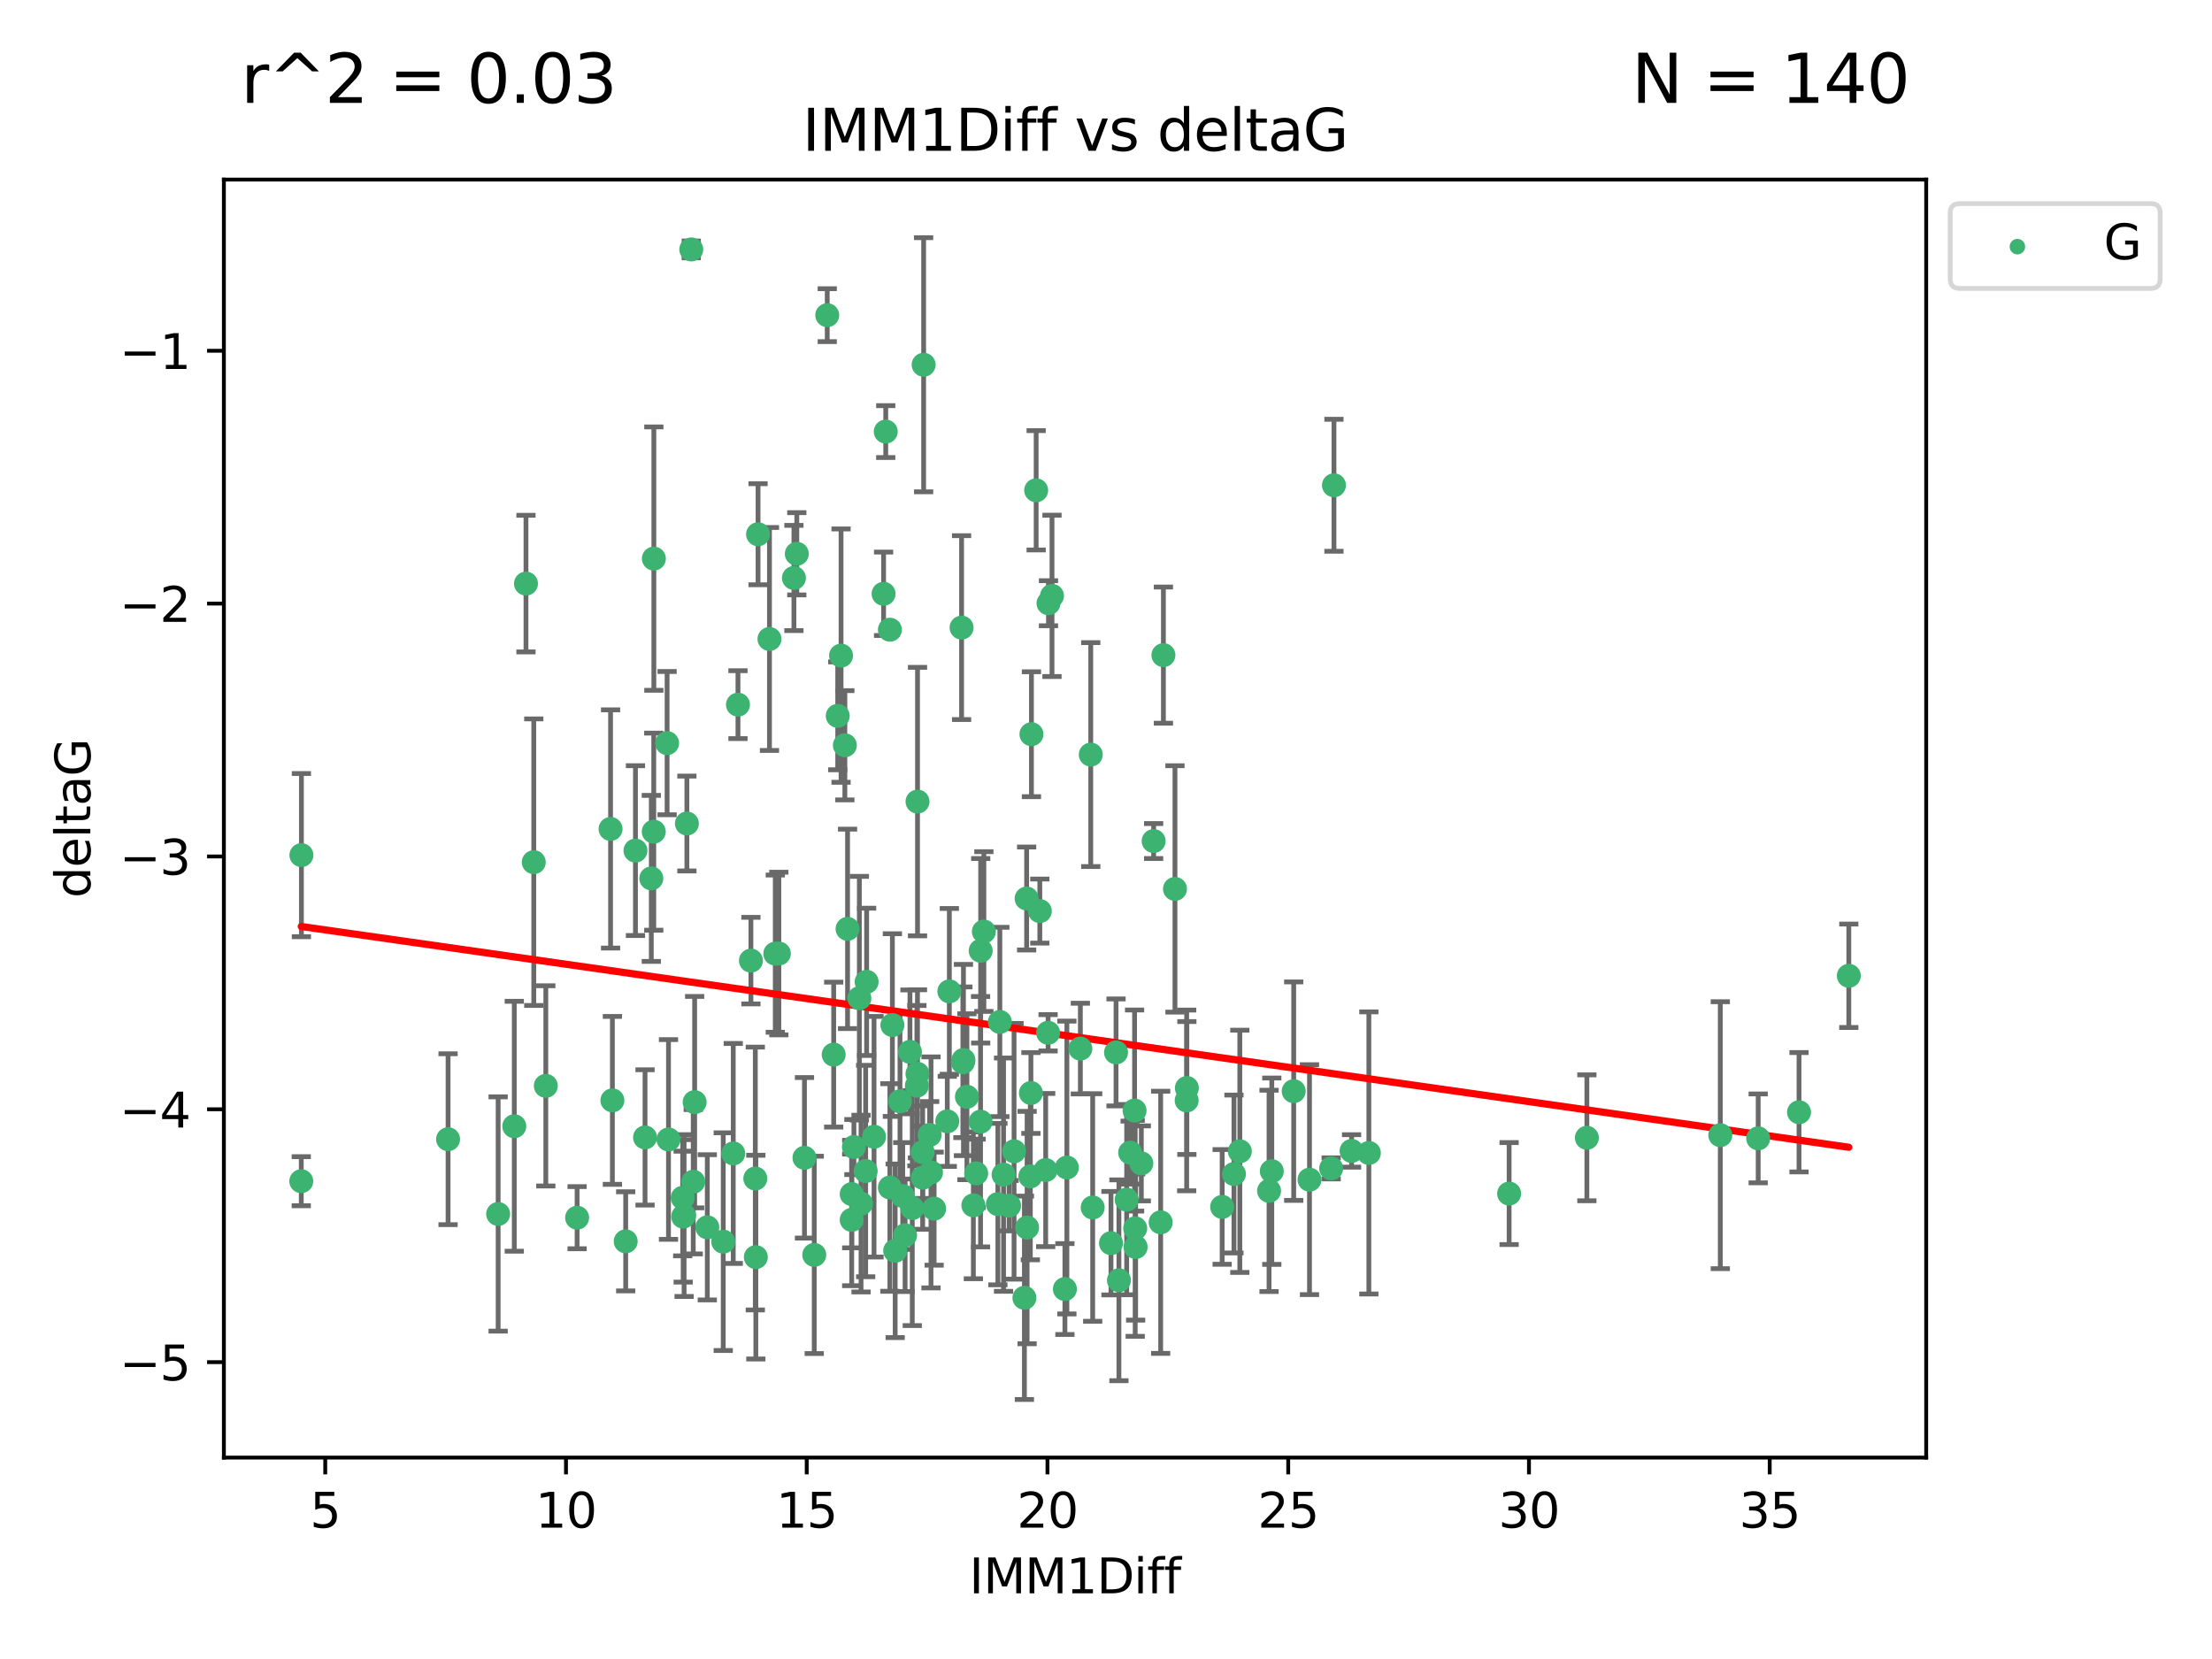 <?xml version="1.0" encoding="utf-8" standalone="no"?>
<!DOCTYPE svg PUBLIC "-//W3C//DTD SVG 1.1//EN"
  "http://www.w3.org/Graphics/SVG/1.1/DTD/svg11.dtd">
<svg xmlns:xlink="http://www.w3.org/1999/xlink" width="460.8pt" height="345.6pt" viewBox="0 0 460.8 345.6" xmlns="http://www.w3.org/2000/svg" version="1.1">
 <defs>
  <style type="text/css">*{stroke-linejoin: round; stroke-linecap: butt}</style>
 </defs>
 <g id="figure_1">
  <g id="patch_1">
   <path d="M 0 345.6 
L 460.8 345.6 
L 460.8 0 
L 0 0 
z
" style="fill: #ffffff"/>
  </g>
  <g id="axes_1">
   <g id="patch_2">
    <path d="M 46.64 303.64 
L 401.26 303.64 
L 401.26 37.411 
L 46.64 37.411 
z
" style="fill: #ffffff"/>
   </g>
   <g id="PathCollection_1">
    <defs>
     <path id="m9c5a5efc38" d="M 0 1.118 
C 0.297 1.118 0.581 1 0.791 0.791 
C 1 0.581 1.118 0.297 1.118 0 
C 1.118 -0.297 1 -0.581 0.791 -0.791 
C 0.581 -1 0.297 -1.118 0 -1.118 
C -0.297 -1.118 -0.581 -1 -0.791 -0.791 
C -1 -0.581 -1.118 -0.297 -1.118 0 
C -1.118 0.297 -1 0.581 -0.791 0.791 
C -0.581 1 -0.297 1.118 0 1.118 
z
" style="stroke: #3cb371"/>
    </defs>
    <g clip-path="url(#pda4dcf981a)">
     <use xlink:href="#m9c5a5efc38" x="142.509" y="253.221" style="fill: #3cb371; stroke: #3cb371"/>
     <use xlink:href="#m9c5a5efc38" x="62.759" y="246.067" style="fill: #3cb371; stroke: #3cb371"/>
     <use xlink:href="#m9c5a5efc38" x="169.621" y="261.414" style="fill: #3cb371; stroke: #3cb371"/>
     <use xlink:href="#m9c5a5efc38" x="130.343" y="258.594" style="fill: #3cb371; stroke: #3cb371"/>
     <use xlink:href="#m9c5a5efc38" x="120.222" y="253.667" style="fill: #3cb371; stroke: #3cb371"/>
     <use xlink:href="#m9c5a5efc38" x="107.133" y="234.617" style="fill: #3cb371; stroke: #3cb371"/>
     <use xlink:href="#m9c5a5efc38" x="179.371" y="250.733" style="fill: #3cb371; stroke: #3cb371"/>
     <use xlink:href="#m9c5a5efc38" x="93.341" y="237.318" style="fill: #3cb371; stroke: #3cb371"/>
     <use xlink:href="#m9c5a5efc38" x="213.403" y="270.357" style="fill: #3cb371; stroke: #3cb371"/>
     <use xlink:href="#m9c5a5efc38" x="213.965" y="255.722" style="fill: #3cb371; stroke: #3cb371"/>
     <use xlink:href="#m9c5a5efc38" x="264.939" y="243.981" style="fill: #3cb371; stroke: #3cb371"/>
     <use xlink:href="#m9c5a5efc38" x="157.344" y="245.506" style="fill: #3cb371; stroke: #3cb371"/>
     <use xlink:href="#m9c5a5efc38" x="207.877" y="250.836" style="fill: #3cb371; stroke: #3cb371"/>
     <use xlink:href="#m9c5a5efc38" x="144.415" y="246.179" style="fill: #3cb371; stroke: #3cb371"/>
     <use xlink:href="#m9c5a5efc38" x="185.379" y="247.378" style="fill: #3cb371; stroke: #3cb371"/>
     <use xlink:href="#m9c5a5efc38" x="188.548" y="257.331" style="fill: #3cb371; stroke: #3cb371"/>
     <use xlink:href="#m9c5a5efc38" x="281.559" y="239.761" style="fill: #3cb371; stroke: #3cb371"/>
     <use xlink:href="#m9c5a5efc38" x="150.664" y="258.66" style="fill: #3cb371; stroke: #3cb371"/>
     <use xlink:href="#m9c5a5efc38" x="167.585" y="241.193" style="fill: #3cb371; stroke: #3cb371"/>
     <use xlink:href="#m9c5a5efc38" x="202.771" y="251.093" style="fill: #3cb371; stroke: #3cb371"/>
     <use xlink:href="#m9c5a5efc38" x="186.482" y="260.563" style="fill: #3cb371; stroke: #3cb371"/>
     <use xlink:href="#m9c5a5efc38" x="269.502" y="227.306" style="fill: #3cb371; stroke: #3cb371"/>
     <use xlink:href="#m9c5a5efc38" x="236.352" y="231.348" style="fill: #3cb371; stroke: #3cb371"/>
     <use xlink:href="#m9c5a5efc38" x="177.886" y="238.945" style="fill: #3cb371; stroke: #3cb371"/>
     <use xlink:href="#m9c5a5efc38" x="258.278" y="239.84" style="fill: #3cb371; stroke: #3cb371"/>
     <use xlink:href="#m9c5a5efc38" x="182.079" y="236.805" style="fill: #3cb371; stroke: #3cb371"/>
     <use xlink:href="#m9c5a5efc38" x="177.425" y="248.746" style="fill: #3cb371; stroke: #3cb371"/>
     <use xlink:href="#m9c5a5efc38" x="203.353" y="244.43" style="fill: #3cb371; stroke: #3cb371"/>
     <use xlink:href="#m9c5a5efc38" x="204.266" y="233.669" style="fill: #3cb371; stroke: #3cb371"/>
     <use xlink:href="#m9c5a5efc38" x="139.26" y="237.374" style="fill: #3cb371; stroke: #3cb371"/>
     <use xlink:href="#m9c5a5efc38" x="227.626" y="251.543" style="fill: #3cb371; stroke: #3cb371"/>
     <use xlink:href="#m9c5a5efc38" x="277.306" y="243.392" style="fill: #3cb371; stroke: #3cb371"/>
     <use xlink:href="#m9c5a5efc38" x="209.06" y="244.7" style="fill: #3cb371; stroke: #3cb371"/>
     <use xlink:href="#m9c5a5efc38" x="241.789" y="254.63" style="fill: #3cb371; stroke: #3cb371"/>
     <use xlink:href="#m9c5a5efc38" x="272.792" y="245.746" style="fill: #3cb371; stroke: #3cb371"/>
     <use xlink:href="#m9c5a5efc38" x="264.367" y="248.081" style="fill: #3cb371; stroke: #3cb371"/>
     <use xlink:href="#m9c5a5efc38" x="244.768" y="185.176" style="fill: #3cb371; stroke: #3cb371"/>
     <use xlink:href="#m9c5a5efc38" x="236.483" y="255.885" style="fill: #3cb371; stroke: #3cb371"/>
     <use xlink:href="#m9c5a5efc38" x="236.573" y="259.782" style="fill: #3cb371; stroke: #3cb371"/>
     <use xlink:href="#m9c5a5efc38" x="103.773" y="252.896" style="fill: #3cb371; stroke: #3cb371"/>
     <use xlink:href="#m9c5a5efc38" x="187.485" y="229.418" style="fill: #3cb371; stroke: #3cb371"/>
     <use xlink:href="#m9c5a5efc38" x="233.093" y="266.709" style="fill: #3cb371; stroke: #3cb371"/>
     <use xlink:href="#m9c5a5efc38" x="254.597" y="251.42" style="fill: #3cb371; stroke: #3cb371"/>
     <use xlink:href="#m9c5a5efc38" x="222.25" y="243.215" style="fill: #3cb371; stroke: #3cb371"/>
     <use xlink:href="#m9c5a5efc38" x="210.214" y="251.167" style="fill: #3cb371; stroke: #3cb371"/>
     <use xlink:href="#m9c5a5efc38" x="144.004" y="51.962" style="fill: #3cb371; stroke: #3cb371"/>
     <use xlink:href="#m9c5a5efc38" x="147.344" y="255.671" style="fill: #3cb371; stroke: #3cb371"/>
     <use xlink:href="#m9c5a5efc38" x="142.319" y="253.451" style="fill: #3cb371; stroke: #3cb371"/>
     <use xlink:href="#m9c5a5efc38" x="192.209" y="240.005" style="fill: #3cb371; stroke: #3cb371"/>
     <use xlink:href="#m9c5a5efc38" x="173.673" y="219.695" style="fill: #3cb371; stroke: #3cb371"/>
     <use xlink:href="#m9c5a5efc38" x="188.057" y="249.151" style="fill: #3cb371; stroke: #3cb371"/>
     <use xlink:href="#m9c5a5efc38" x="214.637" y="245.068" style="fill: #3cb371; stroke: #3cb371"/>
     <use xlink:href="#m9c5a5efc38" x="162.249" y="198.64" style="fill: #3cb371; stroke: #3cb371"/>
     <use xlink:href="#m9c5a5efc38" x="237.757" y="242.354" style="fill: #3cb371; stroke: #3cb371"/>
     <use xlink:href="#m9c5a5efc38" x="194.597" y="251.782" style="fill: #3cb371; stroke: #3cb371"/>
     <use xlink:href="#m9c5a5efc38" x="214.757" y="227.692" style="fill: #3cb371; stroke: #3cb371"/>
     <use xlink:href="#m9c5a5efc38" x="221.839" y="268.528" style="fill: #3cb371; stroke: #3cb371"/>
     <use xlink:href="#m9c5a5efc38" x="138.969" y="154.805" style="fill: #3cb371; stroke: #3cb371"/>
     <use xlink:href="#m9c5a5efc38" x="190.043" y="251.665" style="fill: #3cb371; stroke: #3cb371"/>
     <use xlink:href="#m9c5a5efc38" x="231.438" y="258.976" style="fill: #3cb371; stroke: #3cb371"/>
     <use xlink:href="#m9c5a5efc38" x="214.868" y="152.949" style="fill: #3cb371; stroke: #3cb371"/>
     <use xlink:href="#m9c5a5efc38" x="314.378" y="248.641" style="fill: #3cb371; stroke: #3cb371"/>
     <use xlink:href="#m9c5a5efc38" x="235.43" y="240.109" style="fill: #3cb371; stroke: #3cb371"/>
     <use xlink:href="#m9c5a5efc38" x="127.574" y="229.227" style="fill: #3cb371; stroke: #3cb371"/>
     <use xlink:href="#m9c5a5efc38" x="156.431" y="200.114" style="fill: #3cb371; stroke: #3cb371"/>
     <use xlink:href="#m9c5a5efc38" x="161.507" y="198.661" style="fill: #3cb371; stroke: #3cb371"/>
     <use xlink:href="#m9c5a5efc38" x="180.334" y="243.948" style="fill: #3cb371; stroke: #3cb371"/>
     <use xlink:href="#m9c5a5efc38" x="184.065" y="123.699" style="fill: #3cb371; stroke: #3cb371"/>
     <use xlink:href="#m9c5a5efc38" x="175.208" y="136.575" style="fill: #3cb371; stroke: #3cb371"/>
     <use xlink:href="#m9c5a5efc38" x="204.296" y="198.065" style="fill: #3cb371; stroke: #3cb371"/>
     <use xlink:href="#m9c5a5efc38" x="132.379" y="177.198" style="fill: #3cb371; stroke: #3cb371"/>
     <use xlink:href="#m9c5a5efc38" x="358.37" y="236.479" style="fill: #3cb371; stroke: #3cb371"/>
     <use xlink:href="#m9c5a5efc38" x="200.314" y="130.744" style="fill: #3cb371; stroke: #3cb371"/>
     <use xlink:href="#m9c5a5efc38" x="62.789" y="178.136" style="fill: #3cb371; stroke: #3cb371"/>
     <use xlink:href="#m9c5a5efc38" x="192.209" y="245.341" style="fill: #3cb371; stroke: #3cb371"/>
     <use xlink:href="#m9c5a5efc38" x="197.335" y="233.6" style="fill: #3cb371; stroke: #3cb371"/>
     <use xlink:href="#m9c5a5efc38" x="257.055" y="244.568" style="fill: #3cb371; stroke: #3cb371"/>
     <use xlink:href="#m9c5a5efc38" x="157.455" y="261.881" style="fill: #3cb371; stroke: #3cb371"/>
     <use xlink:href="#m9c5a5efc38" x="191.126" y="223.697" style="fill: #3cb371; stroke: #3cb371"/>
     <use xlink:href="#m9c5a5efc38" x="374.77" y="231.7" style="fill: #3cb371; stroke: #3cb371"/>
     <use xlink:href="#m9c5a5efc38" x="160.293" y="133.11" style="fill: #3cb371; stroke: #3cb371"/>
     <use xlink:href="#m9c5a5efc38" x="193.664" y="236.42" style="fill: #3cb371; stroke: #3cb371"/>
     <use xlink:href="#m9c5a5efc38" x="136.211" y="116.365" style="fill: #3cb371; stroke: #3cb371"/>
     <use xlink:href="#m9c5a5efc38" x="157.916" y="111.295" style="fill: #3cb371; stroke: #3cb371"/>
     <use xlink:href="#m9c5a5efc38" x="366.264" y="237.146" style="fill: #3cb371; stroke: #3cb371"/>
     <use xlink:href="#m9c5a5efc38" x="174.516" y="149.122" style="fill: #3cb371; stroke: #3cb371"/>
     <use xlink:href="#m9c5a5efc38" x="134.375" y="236.947" style="fill: #3cb371; stroke: #3cb371"/>
     <use xlink:href="#m9c5a5efc38" x="185.379" y="131.177" style="fill: #3cb371; stroke: #3cb371"/>
     <use xlink:href="#m9c5a5efc38" x="218.338" y="215.149" style="fill: #3cb371; stroke: #3cb371"/>
     <use xlink:href="#m9c5a5efc38" x="200.585" y="221.292" style="fill: #3cb371; stroke: #3cb371"/>
     <use xlink:href="#m9c5a5efc38" x="143.091" y="171.553" style="fill: #3cb371; stroke: #3cb371"/>
     <use xlink:href="#m9c5a5efc38" x="180.534" y="204.532" style="fill: #3cb371; stroke: #3cb371"/>
     <use xlink:href="#m9c5a5efc38" x="177.425" y="254.123" style="fill: #3cb371; stroke: #3cb371"/>
     <use xlink:href="#m9c5a5efc38" x="179.02" y="207.943" style="fill: #3cb371; stroke: #3cb371"/>
     <use xlink:href="#m9c5a5efc38" x="234.707" y="249.906" style="fill: #3cb371; stroke: #3cb371"/>
     <use xlink:href="#m9c5a5efc38" x="127.193" y="172.685" style="fill: #3cb371; stroke: #3cb371"/>
     <use xlink:href="#m9c5a5efc38" x="109.57" y="121.574" style="fill: #3cb371; stroke: #3cb371"/>
     <use xlink:href="#m9c5a5efc38" x="242.36" y="136.474" style="fill: #3cb371; stroke: #3cb371"/>
     <use xlink:href="#m9c5a5efc38" x="189.561" y="219.125" style="fill: #3cb371; stroke: #3cb371"/>
     <use xlink:href="#m9c5a5efc38" x="217.837" y="243.74" style="fill: #3cb371; stroke: #3cb371"/>
     <use xlink:href="#m9c5a5efc38" x="330.576" y="237.025" style="fill: #3cb371; stroke: #3cb371"/>
     <use xlink:href="#m9c5a5efc38" x="172.329" y="65.655" style="fill: #3cb371; stroke: #3cb371"/>
     <use xlink:href="#m9c5a5efc38" x="135.679" y="182.985" style="fill: #3cb371; stroke: #3cb371"/>
     <use xlink:href="#m9c5a5efc38" x="201.427" y="228.474" style="fill: #3cb371; stroke: #3cb371"/>
     <use xlink:href="#m9c5a5efc38" x="176" y="155.253" style="fill: #3cb371; stroke: #3cb371"/>
     <use xlink:href="#m9c5a5efc38" x="184.516" y="89.907" style="fill: #3cb371; stroke: #3cb371"/>
     <use xlink:href="#m9c5a5efc38" x="191.006" y="226.166" style="fill: #3cb371; stroke: #3cb371"/>
     <use xlink:href="#m9c5a5efc38" x="227.225" y="157.193" style="fill: #3cb371; stroke: #3cb371"/>
     <use xlink:href="#m9c5a5efc38" x="385.141" y="203.272" style="fill: #3cb371; stroke: #3cb371"/>
     <use xlink:href="#m9c5a5efc38" x="213.865" y="187.175" style="fill: #3cb371; stroke: #3cb371"/>
     <use xlink:href="#m9c5a5efc38" x="197.766" y="206.519" style="fill: #3cb371; stroke: #3cb371"/>
     <use xlink:href="#m9c5a5efc38" x="176.562" y="193.499" style="fill: #3cb371; stroke: #3cb371"/>
     <use xlink:href="#m9c5a5efc38" x="204.958" y="194.06" style="fill: #3cb371; stroke: #3cb371"/>
     <use xlink:href="#m9c5a5efc38" x="247.205" y="229.239" style="fill: #3cb371; stroke: #3cb371"/>
     <use xlink:href="#m9c5a5efc38" x="185.9" y="213.541" style="fill: #3cb371; stroke: #3cb371"/>
     <use xlink:href="#m9c5a5efc38" x="215.851" y="102.139" style="fill: #3cb371; stroke: #3cb371"/>
     <use xlink:href="#m9c5a5efc38" x="208.288" y="212.888" style="fill: #3cb371; stroke: #3cb371"/>
     <use xlink:href="#m9c5a5efc38" x="165.99" y="115.363" style="fill: #3cb371; stroke: #3cb371"/>
     <use xlink:href="#m9c5a5efc38" x="225.058" y="218.442" style="fill: #3cb371; stroke: #3cb371"/>
     <use xlink:href="#m9c5a5efc38" x="211.247" y="239.833" style="fill: #3cb371; stroke: #3cb371"/>
     <use xlink:href="#m9c5a5efc38" x="111.195" y="179.608" style="fill: #3cb371; stroke: #3cb371"/>
     <use xlink:href="#m9c5a5efc38" x="247.245" y="226.653" style="fill: #3cb371; stroke: #3cb371"/>
     <use xlink:href="#m9c5a5efc38" x="153.733" y="146.792" style="fill: #3cb371; stroke: #3cb371"/>
     <use xlink:href="#m9c5a5efc38" x="232.491" y="219.237" style="fill: #3cb371; stroke: #3cb371"/>
     <use xlink:href="#m9c5a5efc38" x="216.613" y="189.796" style="fill: #3cb371; stroke: #3cb371"/>
     <use xlink:href="#m9c5a5efc38" x="193.945" y="244.233" style="fill: #3cb371; stroke: #3cb371"/>
     <use xlink:href="#m9c5a5efc38" x="144.706" y="229.596" style="fill: #3cb371; stroke: #3cb371"/>
     <use xlink:href="#m9c5a5efc38" x="142.219" y="249.516" style="fill: #3cb371; stroke: #3cb371"/>
     <use xlink:href="#m9c5a5efc38" x="152.75" y="240.287" style="fill: #3cb371; stroke: #3cb371"/>
     <use xlink:href="#m9c5a5efc38" x="191.136" y="166.989" style="fill: #3cb371; stroke: #3cb371"/>
     <use xlink:href="#m9c5a5efc38" x="285.16" y="240.181" style="fill: #3cb371; stroke: #3cb371"/>
     <use xlink:href="#m9c5a5efc38" x="200.705" y="220.823" style="fill: #3cb371; stroke: #3cb371"/>
     <use xlink:href="#m9c5a5efc38" x="219.151" y="124.128" style="fill: #3cb371; stroke: #3cb371"/>
     <use xlink:href="#m9c5a5efc38" x="165.388" y="120.401" style="fill: #3cb371; stroke: #3cb371"/>
     <use xlink:href="#m9c5a5efc38" x="218.418" y="125.667" style="fill: #3cb371; stroke: #3cb371"/>
     <use xlink:href="#m9c5a5efc38" x="136.19" y="173.25" style="fill: #3cb371; stroke: #3cb371"/>
     <use xlink:href="#m9c5a5efc38" x="240.324" y="175.203" style="fill: #3cb371; stroke: #3cb371"/>
     <use xlink:href="#m9c5a5efc38" x="113.703" y="226.206" style="fill: #3cb371; stroke: #3cb371"/>
     <use xlink:href="#m9c5a5efc38" x="192.41" y="75.982" style="fill: #3cb371; stroke: #3cb371"/>
     <use xlink:href="#m9c5a5efc38" x="277.888" y="101.09" style="fill: #3cb371; stroke: #3cb371"/>
    </g>
   </g>
   <g id="matplotlib.axis_1">
    <g id="xtick_1">
     <g id="line2d_1">
      <defs>
       <path id="m54c8a7f01b" d="M 0 0 
L 0 3.5 
" style="stroke: #000000; stroke-width: 0.8"/>
      </defs>
      <g>
       <use xlink:href="#m54c8a7f01b" x="67.754" y="303.64" style="stroke: #000000; stroke-width: 0.8"/>
      </g>
     </g>
     <g id="text_1">
      <!-- 5 -->
      <g transform="translate(64.573 318.238)scale(0.1 -0.1)">
       <defs>
        <path id="DejaVuSans-35" d="M 691 4666 
L 3169 4666 
L 3169 4134 
L 1269 4134 
L 1269 2991 
Q 1406 3038 1543 3061 
Q 1681 3084 1819 3084 
Q 2600 3084 3056 2656 
Q 3513 2228 3513 1497 
Q 3513 744 3044 326 
Q 2575 -91 1722 -91 
Q 1428 -91 1123 -41 
Q 819 9 494 109 
L 494 744 
Q 775 591 1075 516 
Q 1375 441 1709 441 
Q 2250 441 2565 725 
Q 2881 1009 2881 1497 
Q 2881 1984 2565 2268 
Q 2250 2553 1709 2553 
Q 1456 2553 1204 2497 
Q 953 2441 691 2322 
L 691 4666 
z
" transform="scale(0.016)"/>
       </defs>
       <use xlink:href="#DejaVuSans-35"/>
      </g>
     </g>
    </g>
    <g id="xtick_2">
     <g id="line2d_2">
      <g>
       <use xlink:href="#m54c8a7f01b" x="117.905" y="303.64" style="stroke: #000000; stroke-width: 0.8"/>
      </g>
     </g>
     <g id="text_2">
      <!-- 10 -->
      <g transform="translate(111.543 318.238)scale(0.1 -0.1)">
       <defs>
        <path id="DejaVuSans-31" d="M 794 531 
L 1825 531 
L 1825 4091 
L 703 3866 
L 703 4441 
L 1819 4666 
L 2450 4666 
L 2450 531 
L 3481 531 
L 3481 0 
L 794 0 
L 794 531 
z
" transform="scale(0.016)"/>
        <path id="DejaVuSans-30" d="M 2034 4250 
Q 1547 4250 1301 3770 
Q 1056 3291 1056 2328 
Q 1056 1369 1301 889 
Q 1547 409 2034 409 
Q 2525 409 2770 889 
Q 3016 1369 3016 2328 
Q 3016 3291 2770 3770 
Q 2525 4250 2034 4250 
z
M 2034 4750 
Q 2819 4750 3233 4129 
Q 3647 3509 3647 2328 
Q 3647 1150 3233 529 
Q 2819 -91 2034 -91 
Q 1250 -91 836 529 
Q 422 1150 422 2328 
Q 422 3509 836 4129 
Q 1250 4750 2034 4750 
z
" transform="scale(0.016)"/>
       </defs>
       <use xlink:href="#DejaVuSans-31"/>
       <use xlink:href="#DejaVuSans-30" x="63.623"/>
      </g>
     </g>
    </g>
    <g id="xtick_3">
     <g id="line2d_3">
      <g>
       <use xlink:href="#m54c8a7f01b" x="168.057" y="303.64" style="stroke: #000000; stroke-width: 0.8"/>
      </g>
     </g>
     <g id="text_3">
      <!-- 15 -->
      <g transform="translate(161.694 318.238)scale(0.1 -0.1)">
       <use xlink:href="#DejaVuSans-31"/>
       <use xlink:href="#DejaVuSans-35" x="63.623"/>
      </g>
     </g>
    </g>
    <g id="xtick_4">
     <g id="line2d_4">
      <g>
       <use xlink:href="#m54c8a7f01b" x="218.208" y="303.64" style="stroke: #000000; stroke-width: 0.8"/>
      </g>
     </g>
     <g id="text_4">
      <!-- 20 -->
      <g transform="translate(211.845 318.238)scale(0.1 -0.1)">
       <defs>
        <path id="DejaVuSans-32" d="M 1228 531 
L 3431 531 
L 3431 0 
L 469 0 
L 469 531 
Q 828 903 1448 1529 
Q 2069 2156 2228 2338 
Q 2531 2678 2651 2914 
Q 2772 3150 2772 3378 
Q 2772 3750 2511 3984 
Q 2250 4219 1831 4219 
Q 1534 4219 1204 4116 
Q 875 4013 500 3803 
L 500 4441 
Q 881 4594 1212 4672 
Q 1544 4750 1819 4750 
Q 2544 4750 2975 4387 
Q 3406 4025 3406 3419 
Q 3406 3131 3298 2873 
Q 3191 2616 2906 2266 
Q 2828 2175 2409 1742 
Q 1991 1309 1228 531 
z
" transform="scale(0.016)"/>
       </defs>
       <use xlink:href="#DejaVuSans-32"/>
       <use xlink:href="#DejaVuSans-30" x="63.623"/>
      </g>
     </g>
    </g>
    <g id="xtick_5">
     <g id="line2d_5">
      <g>
       <use xlink:href="#m54c8a7f01b" x="268.359" y="303.64" style="stroke: #000000; stroke-width: 0.8"/>
      </g>
     </g>
     <g id="text_5">
      <!-- 25 -->
      <g transform="translate(261.996 318.238)scale(0.1 -0.1)">
       <use xlink:href="#DejaVuSans-32"/>
       <use xlink:href="#DejaVuSans-35" x="63.623"/>
      </g>
     </g>
    </g>
    <g id="xtick_6">
     <g id="line2d_6">
      <g>
       <use xlink:href="#m54c8a7f01b" x="318.51" y="303.64" style="stroke: #000000; stroke-width: 0.8"/>
      </g>
     </g>
     <g id="text_6">
      <!-- 30 -->
      <g transform="translate(312.148 318.238)scale(0.1 -0.1)">
       <defs>
        <path id="DejaVuSans-33" d="M 2597 2516 
Q 3050 2419 3304 2112 
Q 3559 1806 3559 1356 
Q 3559 666 3084 287 
Q 2609 -91 1734 -91 
Q 1441 -91 1130 -33 
Q 819 25 488 141 
L 488 750 
Q 750 597 1062 519 
Q 1375 441 1716 441 
Q 2309 441 2620 675 
Q 2931 909 2931 1356 
Q 2931 1769 2642 2001 
Q 2353 2234 1838 2234 
L 1294 2234 
L 1294 2753 
L 1863 2753 
Q 2328 2753 2575 2939 
Q 2822 3125 2822 3475 
Q 2822 3834 2567 4026 
Q 2313 4219 1838 4219 
Q 1578 4219 1281 4162 
Q 984 4106 628 3988 
L 628 4550 
Q 988 4650 1302 4700 
Q 1616 4750 1894 4750 
Q 2613 4750 3031 4423 
Q 3450 4097 3450 3541 
Q 3450 3153 3228 2886 
Q 3006 2619 2597 2516 
z
" transform="scale(0.016)"/>
       </defs>
       <use xlink:href="#DejaVuSans-33"/>
       <use xlink:href="#DejaVuSans-30" x="63.623"/>
      </g>
     </g>
    </g>
    <g id="xtick_7">
     <g id="line2d_7">
      <g>
       <use xlink:href="#m54c8a7f01b" x="368.661" y="303.64" style="stroke: #000000; stroke-width: 0.8"/>
      </g>
     </g>
     <g id="text_7">
      <!-- 35 -->
      <g transform="translate(362.299 318.238)scale(0.1 -0.1)">
       <use xlink:href="#DejaVuSans-33"/>
       <use xlink:href="#DejaVuSans-35" x="63.623"/>
      </g>
     </g>
    </g>
    <g id="text_8">
     <!-- IMM1Diff -->
     <g transform="translate(201.906 331.917)scale(0.1 -0.1)">
      <defs>
       <path id="DejaVuSans-49" d="M 628 4666 
L 1259 4666 
L 1259 0 
L 628 0 
L 628 4666 
z
" transform="scale(0.016)"/>
       <path id="DejaVuSans-4d" d="M 628 4666 
L 1569 4666 
L 2759 1491 
L 3956 4666 
L 4897 4666 
L 4897 0 
L 4281 0 
L 4281 4097 
L 3078 897 
L 2444 897 
L 1241 4097 
L 1241 0 
L 628 0 
L 628 4666 
z
" transform="scale(0.016)"/>
       <path id="DejaVuSans-44" d="M 1259 4147 
L 1259 519 
L 2022 519 
Q 2988 519 3436 956 
Q 3884 1394 3884 2338 
Q 3884 3275 3436 3711 
Q 2988 4147 2022 4147 
L 1259 4147 
z
M 628 4666 
L 1925 4666 
Q 3281 4666 3915 4102 
Q 4550 3538 4550 2338 
Q 4550 1131 3912 565 
Q 3275 0 1925 0 
L 628 0 
L 628 4666 
z
" transform="scale(0.016)"/>
       <path id="DejaVuSans-69" d="M 603 3500 
L 1178 3500 
L 1178 0 
L 603 0 
L 603 3500 
z
M 603 4863 
L 1178 4863 
L 1178 4134 
L 603 4134 
L 603 4863 
z
" transform="scale(0.016)"/>
       <path id="DejaVuSans-66" d="M 2375 4863 
L 2375 4384 
L 1825 4384 
Q 1516 4384 1395 4259 
Q 1275 4134 1275 3809 
L 1275 3500 
L 2222 3500 
L 2222 3053 
L 1275 3053 
L 1275 0 
L 697 0 
L 697 3053 
L 147 3053 
L 147 3500 
L 697 3500 
L 697 3744 
Q 697 4328 969 4595 
Q 1241 4863 1831 4863 
L 2375 4863 
z
" transform="scale(0.016)"/>
      </defs>
      <use xlink:href="#DejaVuSans-49"/>
      <use xlink:href="#DejaVuSans-4d" x="29.492"/>
      <use xlink:href="#DejaVuSans-4d" x="115.771"/>
      <use xlink:href="#DejaVuSans-31" x="202.051"/>
      <use xlink:href="#DejaVuSans-44" x="265.674"/>
      <use xlink:href="#DejaVuSans-69" x="342.676"/>
      <use xlink:href="#DejaVuSans-66" x="370.459"/>
      <use xlink:href="#DejaVuSans-66" x="405.664"/>
     </g>
    </g>
   </g>
   <g id="matplotlib.axis_2">
    <g id="ytick_1">
     <g id="line2d_8">
      <defs>
       <path id="m99d7f979e5" d="M 0 0 
L -3.5 0 
" style="stroke: #000000; stroke-width: 0.8"/>
      </defs>
      <g>
       <use xlink:href="#m99d7f979e5" x="46.64" y="283.756" style="stroke: #000000; stroke-width: 0.8"/>
      </g>
     </g>
     <g id="text_9">
      <!-- −5 -->
      <g transform="translate(24.898 287.555)scale(0.1 -0.1)">
       <defs>
        <path id="DejaVuSans-2212" d="M 678 2272 
L 4684 2272 
L 4684 1741 
L 678 1741 
L 678 2272 
z
" transform="scale(0.016)"/>
       </defs>
       <use xlink:href="#DejaVuSans-2212"/>
       <use xlink:href="#DejaVuSans-35" x="83.789"/>
      </g>
     </g>
    </g>
    <g id="ytick_2">
     <g id="line2d_9">
      <g>
       <use xlink:href="#m99d7f979e5" x="46.64" y="231.084" style="stroke: #000000; stroke-width: 0.8"/>
      </g>
     </g>
     <g id="text_10">
      <!-- −4 -->
      <g transform="translate(24.898 234.883)scale(0.1 -0.1)">
       <defs>
        <path id="DejaVuSans-34" d="M 2419 4116 
L 825 1625 
L 2419 1625 
L 2419 4116 
z
M 2253 4666 
L 3047 4666 
L 3047 1625 
L 3713 1625 
L 3713 1100 
L 3047 1100 
L 3047 0 
L 2419 0 
L 2419 1100 
L 313 1100 
L 313 1709 
L 2253 4666 
z
" transform="scale(0.016)"/>
       </defs>
       <use xlink:href="#DejaVuSans-2212"/>
       <use xlink:href="#DejaVuSans-34" x="83.789"/>
      </g>
     </g>
    </g>
    <g id="ytick_3">
     <g id="line2d_10">
      <g>
       <use xlink:href="#m99d7f979e5" x="46.64" y="178.412" style="stroke: #000000; stroke-width: 0.8"/>
      </g>
     </g>
     <g id="text_11">
      <!-- −3 -->
      <g transform="translate(24.898 182.211)scale(0.1 -0.1)">
       <use xlink:href="#DejaVuSans-2212"/>
       <use xlink:href="#DejaVuSans-33" x="83.789"/>
      </g>
     </g>
    </g>
    <g id="ytick_4">
     <g id="line2d_11">
      <g>
       <use xlink:href="#m99d7f979e5" x="46.64" y="125.74" style="stroke: #000000; stroke-width: 0.8"/>
      </g>
     </g>
     <g id="text_12">
      <!-- −2 -->
      <g transform="translate(24.898 129.539)scale(0.1 -0.1)">
       <use xlink:href="#DejaVuSans-2212"/>
       <use xlink:href="#DejaVuSans-32" x="83.789"/>
      </g>
     </g>
    </g>
    <g id="ytick_5">
     <g id="line2d_12">
      <g>
       <use xlink:href="#m99d7f979e5" x="46.64" y="73.068" style="stroke: #000000; stroke-width: 0.8"/>
      </g>
     </g>
     <g id="text_13">
      <!-- −1 -->
      <g transform="translate(24.898 76.867)scale(0.1 -0.1)">
       <use xlink:href="#DejaVuSans-2212"/>
       <use xlink:href="#DejaVuSans-31" x="83.789"/>
      </g>
     </g>
    </g>
    <g id="text_14">
     <!-- deltaG -->
     <g transform="translate(18.818 187.064)rotate(-90)scale(0.1 -0.1)">
      <defs>
       <path id="DejaVuSans-64" d="M 2906 2969 
L 2906 4863 
L 3481 4863 
L 3481 0 
L 2906 0 
L 2906 525 
Q 2725 213 2448 61 
Q 2172 -91 1784 -91 
Q 1150 -91 751 415 
Q 353 922 353 1747 
Q 353 2572 751 3078 
Q 1150 3584 1784 3584 
Q 2172 3584 2448 3432 
Q 2725 3281 2906 2969 
z
M 947 1747 
Q 947 1113 1208 752 
Q 1469 391 1925 391 
Q 2381 391 2643 752 
Q 2906 1113 2906 1747 
Q 2906 2381 2643 2742 
Q 2381 3103 1925 3103 
Q 1469 3103 1208 2742 
Q 947 2381 947 1747 
z
" transform="scale(0.016)"/>
       <path id="DejaVuSans-65" d="M 3597 1894 
L 3597 1613 
L 953 1613 
Q 991 1019 1311 708 
Q 1631 397 2203 397 
Q 2534 397 2845 478 
Q 3156 559 3463 722 
L 3463 178 
Q 3153 47 2828 -22 
Q 2503 -91 2169 -91 
Q 1331 -91 842 396 
Q 353 884 353 1716 
Q 353 2575 817 3079 
Q 1281 3584 2069 3584 
Q 2775 3584 3186 3129 
Q 3597 2675 3597 1894 
z
M 3022 2063 
Q 3016 2534 2758 2815 
Q 2500 3097 2075 3097 
Q 1594 3097 1305 2825 
Q 1016 2553 972 2059 
L 3022 2063 
z
" transform="scale(0.016)"/>
       <path id="DejaVuSans-6c" d="M 603 4863 
L 1178 4863 
L 1178 0 
L 603 0 
L 603 4863 
z
" transform="scale(0.016)"/>
       <path id="DejaVuSans-74" d="M 1172 4494 
L 1172 3500 
L 2356 3500 
L 2356 3053 
L 1172 3053 
L 1172 1153 
Q 1172 725 1289 603 
Q 1406 481 1766 481 
L 2356 481 
L 2356 0 
L 1766 0 
Q 1100 0 847 248 
Q 594 497 594 1153 
L 594 3053 
L 172 3053 
L 172 3500 
L 594 3500 
L 594 4494 
L 1172 4494 
z
" transform="scale(0.016)"/>
       <path id="DejaVuSans-61" d="M 2194 1759 
Q 1497 1759 1228 1600 
Q 959 1441 959 1056 
Q 959 750 1161 570 
Q 1363 391 1709 391 
Q 2188 391 2477 730 
Q 2766 1069 2766 1631 
L 2766 1759 
L 2194 1759 
z
M 3341 1997 
L 3341 0 
L 2766 0 
L 2766 531 
Q 2569 213 2275 61 
Q 1981 -91 1556 -91 
Q 1019 -91 701 211 
Q 384 513 384 1019 
Q 384 1609 779 1909 
Q 1175 2209 1959 2209 
L 2766 2209 
L 2766 2266 
Q 2766 2663 2505 2880 
Q 2244 3097 1772 3097 
Q 1472 3097 1187 3025 
Q 903 2953 641 2809 
L 641 3341 
Q 956 3463 1253 3523 
Q 1550 3584 1831 3584 
Q 2591 3584 2966 3190 
Q 3341 2797 3341 1997 
z
" transform="scale(0.016)"/>
       <path id="DejaVuSans-47" d="M 3809 666 
L 3809 1919 
L 2778 1919 
L 2778 2438 
L 4434 2438 
L 4434 434 
Q 4069 175 3628 42 
Q 3188 -91 2688 -91 
Q 1594 -91 976 548 
Q 359 1188 359 2328 
Q 359 3472 976 4111 
Q 1594 4750 2688 4750 
Q 3144 4750 3555 4637 
Q 3966 4525 4313 4306 
L 4313 3634 
Q 3963 3931 3569 4081 
Q 3175 4231 2741 4231 
Q 1884 4231 1454 3753 
Q 1025 3275 1025 2328 
Q 1025 1384 1454 906 
Q 1884 428 2741 428 
Q 3075 428 3337 486 
Q 3600 544 3809 666 
z
" transform="scale(0.016)"/>
      </defs>
      <use xlink:href="#DejaVuSans-64"/>
      <use xlink:href="#DejaVuSans-65" x="63.477"/>
      <use xlink:href="#DejaVuSans-6c" x="125"/>
      <use xlink:href="#DejaVuSans-74" x="152.783"/>
      <use xlink:href="#DejaVuSans-61" x="191.992"/>
      <use xlink:href="#DejaVuSans-47" x="253.271"/>
     </g>
    </g>
   </g>
   <g id="LineCollection_1">
    <path d="M 142.509 270.078 
L 142.509 236.365 
" clip-path="url(#pda4dcf981a)" style="fill: none; stroke: #696969"/>
    <path d="M 62.759 251.179 
L 62.759 240.955 
" clip-path="url(#pda4dcf981a)" style="fill: none; stroke: #696969"/>
    <path d="M 169.621 281.965 
L 169.621 240.864 
" clip-path="url(#pda4dcf981a)" style="fill: none; stroke: #696969"/>
    <path d="M 130.343 268.92 
L 130.343 248.267 
" clip-path="url(#pda4dcf981a)" style="fill: none; stroke: #696969"/>
    <path d="M 120.222 260.139 
L 120.222 247.195 
" clip-path="url(#pda4dcf981a)" style="fill: none; stroke: #696969"/>
    <path d="M 107.133 260.646 
L 107.133 208.588 
" clip-path="url(#pda4dcf981a)" style="fill: none; stroke: #696969"/>
    <path d="M 179.371 269.137 
L 179.371 232.329 
" clip-path="url(#pda4dcf981a)" style="fill: none; stroke: #696969"/>
    <path d="M 93.341 255.119 
L 93.341 219.516 
" clip-path="url(#pda4dcf981a)" style="fill: none; stroke: #696969"/>
    <path d="M 213.403 291.539 
L 213.403 249.174 
" clip-path="url(#pda4dcf981a)" style="fill: none; stroke: #696969"/>
    <path d="M 213.965 279.925 
L 213.965 231.519 
" clip-path="url(#pda4dcf981a)" style="fill: none; stroke: #696969"/>
    <path d="M 264.939 263.395 
L 264.939 224.567 
" clip-path="url(#pda4dcf981a)" style="fill: none; stroke: #696969"/>
    <path d="M 157.344 272.884 
L 157.344 218.129 
" clip-path="url(#pda4dcf981a)" style="fill: none; stroke: #696969"/>
    <path d="M 207.877 267.653 
L 207.877 234.019 
" clip-path="url(#pda4dcf981a)" style="fill: none; stroke: #696969"/>
    <path d="M 144.415 261.211 
L 144.415 231.146 
" clip-path="url(#pda4dcf981a)" style="fill: none; stroke: #696969"/>
    <path d="M 185.379 268.998 
L 185.379 225.757 
" clip-path="url(#pda4dcf981a)" style="fill: none; stroke: #696969"/>
    <path d="M 188.548 269.054 
L 188.548 245.608 
" clip-path="url(#pda4dcf981a)" style="fill: none; stroke: #696969"/>
    <path d="M 281.559 243.142 
L 281.559 236.379 
" clip-path="url(#pda4dcf981a)" style="fill: none; stroke: #696969"/>
    <path d="M 150.664 281.335 
L 150.664 235.985 
" clip-path="url(#pda4dcf981a)" style="fill: none; stroke: #696969"/>
    <path d="M 167.585 257.915 
L 167.585 224.471 
" clip-path="url(#pda4dcf981a)" style="fill: none; stroke: #696969"/>
    <path d="M 202.771 266.385 
L 202.771 235.8 
" clip-path="url(#pda4dcf981a)" style="fill: none; stroke: #696969"/>
    <path d="M 186.482 278.642 
L 186.482 242.485 
" clip-path="url(#pda4dcf981a)" style="fill: none; stroke: #696969"/>
    <path d="M 269.502 250.061 
L 269.502 204.552 
" clip-path="url(#pda4dcf981a)" style="fill: none; stroke: #696969"/>
    <path d="M 236.352 252.294 
L 236.352 210.402 
" clip-path="url(#pda4dcf981a)" style="fill: none; stroke: #696969"/>
    <path d="M 177.886 244.683 
L 177.886 233.207 
" clip-path="url(#pda4dcf981a)" style="fill: none; stroke: #696969"/>
    <path d="M 258.278 265.074 
L 258.278 214.606 
" clip-path="url(#pda4dcf981a)" style="fill: none; stroke: #696969"/>
    <path d="M 182.079 261.866 
L 182.079 211.744 
" clip-path="url(#pda4dcf981a)" style="fill: none; stroke: #696969"/>
    <path d="M 177.425 259.945 
L 177.425 237.547 
" clip-path="url(#pda4dcf981a)" style="fill: none; stroke: #696969"/>
    <path d="M 203.353 251.554 
L 203.353 237.306 
" clip-path="url(#pda4dcf981a)" style="fill: none; stroke: #696969"/>
    <path d="M 204.266 259.752 
L 204.266 207.586 
" clip-path="url(#pda4dcf981a)" style="fill: none; stroke: #696969"/>
    <path d="M 139.26 258.179 
L 139.26 216.568 
" clip-path="url(#pda4dcf981a)" style="fill: none; stroke: #696969"/>
    <path d="M 227.626 275.243 
L 227.626 227.844 
" clip-path="url(#pda4dcf981a)" style="fill: none; stroke: #696969"/>
    <path d="M 277.306 245.589 
L 277.306 241.194 
" clip-path="url(#pda4dcf981a)" style="fill: none; stroke: #696969"/>
    <path d="M 209.06 269 
L 209.06 220.401 
" clip-path="url(#pda4dcf981a)" style="fill: none; stroke: #696969"/>
    <path d="M 241.789 281.936 
L 241.789 227.323 
" clip-path="url(#pda4dcf981a)" style="fill: none; stroke: #696969"/>
    <path d="M 272.792 269.695 
L 272.792 221.797 
" clip-path="url(#pda4dcf981a)" style="fill: none; stroke: #696969"/>
    <path d="M 264.367 269.049 
L 264.367 227.113 
" clip-path="url(#pda4dcf981a)" style="fill: none; stroke: #696969"/>
    <path d="M 244.768 210.84 
L 244.768 159.513 
" clip-path="url(#pda4dcf981a)" style="fill: none; stroke: #696969"/>
    <path d="M 236.483 278.377 
L 236.483 233.393 
" clip-path="url(#pda4dcf981a)" style="fill: none; stroke: #696969"/>
    <path d="M 236.573 275.005 
L 236.573 244.559 
" clip-path="url(#pda4dcf981a)" style="fill: none; stroke: #696969"/>
    <path d="M 103.773 277.296 
L 103.773 228.496 
" clip-path="url(#pda4dcf981a)" style="fill: none; stroke: #696969"/>
    <path d="M 187.485 247.669 
L 187.485 211.166 
" clip-path="url(#pda4dcf981a)" style="fill: none; stroke: #696969"/>
    <path d="M 233.093 287.626 
L 233.093 245.792 
" clip-path="url(#pda4dcf981a)" style="fill: none; stroke: #696969"/>
    <path d="M 254.597 263.367 
L 254.597 239.473 
" clip-path="url(#pda4dcf981a)" style="fill: none; stroke: #696969"/>
    <path d="M 222.25 273.714 
L 222.25 212.717 
" clip-path="url(#pda4dcf981a)" style="fill: none; stroke: #696969"/>
    <path d="M 210.214 256.416 
L 210.214 245.919 
" clip-path="url(#pda4dcf981a)" style="fill: none; stroke: #696969"/>
    <path d="M 144.004 53.717 
L 144.004 50.206 
" clip-path="url(#pda4dcf981a)" style="fill: none; stroke: #696969"/>
    <path d="M 147.344 270.797 
L 147.344 240.545 
" clip-path="url(#pda4dcf981a)" style="fill: none; stroke: #696969"/>
    <path d="M 142.319 267.089 
L 142.319 239.813 
" clip-path="url(#pda4dcf981a)" style="fill: none; stroke: #696969"/>
    <path d="M 192.209 249.654 
L 192.209 230.356 
" clip-path="url(#pda4dcf981a)" style="fill: none; stroke: #696969"/>
    <path d="M 173.673 234.786 
L 173.673 204.605 
" clip-path="url(#pda4dcf981a)" style="fill: none; stroke: #696969"/>
    <path d="M 188.057 260.275 
L 188.057 238.028 
" clip-path="url(#pda4dcf981a)" style="fill: none; stroke: #696969"/>
    <path d="M 214.637 262.437 
L 214.637 227.698 
" clip-path="url(#pda4dcf981a)" style="fill: none; stroke: #696969"/>
    <path d="M 162.249 215.583 
L 162.249 181.698 
" clip-path="url(#pda4dcf981a)" style="fill: none; stroke: #696969"/>
    <path d="M 237.757 250.166 
L 237.757 234.542 
" clip-path="url(#pda4dcf981a)" style="fill: none; stroke: #696969"/>
    <path d="M 194.597 263.562 
L 194.597 240.002 
" clip-path="url(#pda4dcf981a)" style="fill: none; stroke: #696969"/>
    <path d="M 214.757 236.112 
L 214.757 219.271 
" clip-path="url(#pda4dcf981a)" style="fill: none; stroke: #696969"/>
    <path d="M 221.839 277.997 
L 221.839 259.06 
" clip-path="url(#pda4dcf981a)" style="fill: none; stroke: #696969"/>
    <path d="M 138.969 169.725 
L 138.969 139.885 
" clip-path="url(#pda4dcf981a)" style="fill: none; stroke: #696969"/>
    <path d="M 190.043 276.143 
L 190.043 227.188 
" clip-path="url(#pda4dcf981a)" style="fill: none; stroke: #696969"/>
    <path d="M 231.438 269.749 
L 231.438 248.202 
" clip-path="url(#pda4dcf981a)" style="fill: none; stroke: #696969"/>
    <path d="M 214.868 165.96 
L 214.868 139.938 
" clip-path="url(#pda4dcf981a)" style="fill: none; stroke: #696969"/>
    <path d="M 314.378 259.262 
L 314.378 238.02 
" clip-path="url(#pda4dcf981a)" style="fill: none; stroke: #696969"/>
    <path d="M 235.43 246.667 
L 235.43 233.55 
" clip-path="url(#pda4dcf981a)" style="fill: none; stroke: #696969"/>
    <path d="M 127.574 246.717 
L 127.574 211.738 
" clip-path="url(#pda4dcf981a)" style="fill: none; stroke: #696969"/>
    <path d="M 156.431 209.135 
L 156.431 191.094 
" clip-path="url(#pda4dcf981a)" style="fill: none; stroke: #696969"/>
    <path d="M 161.507 215.035 
L 161.507 182.287 
" clip-path="url(#pda4dcf981a)" style="fill: none; stroke: #696969"/>
    <path d="M 180.334 265.966 
L 180.334 221.929 
" clip-path="url(#pda4dcf981a)" style="fill: none; stroke: #696969"/>
    <path d="M 184.065 132.385 
L 184.065 115.013 
" clip-path="url(#pda4dcf981a)" style="fill: none; stroke: #696969"/>
    <path d="M 175.208 162.963 
L 175.208 110.187 
" clip-path="url(#pda4dcf981a)" style="fill: none; stroke: #696969"/>
    <path d="M 204.296 217.283 
L 204.296 178.847 
" clip-path="url(#pda4dcf981a)" style="fill: none; stroke: #696969"/>
    <path d="M 132.379 194.887 
L 132.379 159.509 
" clip-path="url(#pda4dcf981a)" style="fill: none; stroke: #696969"/>
    <path d="M 358.37 264.283 
L 358.37 208.675 
" clip-path="url(#pda4dcf981a)" style="fill: none; stroke: #696969"/>
    <path d="M 200.314 149.899 
L 200.314 111.59 
" clip-path="url(#pda4dcf981a)" style="fill: none; stroke: #696969"/>
    <path d="M 62.789 195.135 
L 62.789 161.137 
" clip-path="url(#pda4dcf981a)" style="fill: none; stroke: #696969"/>
    <path d="M 192.209 256.076 
L 192.209 234.605 
" clip-path="url(#pda4dcf981a)" style="fill: none; stroke: #696969"/>
    <path d="M 197.335 242.981 
L 197.335 224.219 
" clip-path="url(#pda4dcf981a)" style="fill: none; stroke: #696969"/>
    <path d="M 257.055 261.016 
L 257.055 228.119 
" clip-path="url(#pda4dcf981a)" style="fill: none; stroke: #696969"/>
    <path d="M 157.455 283.102 
L 157.455 240.66 
" clip-path="url(#pda4dcf981a)" style="fill: none; stroke: #696969"/>
    <path d="M 191.126 241.21 
L 191.126 206.184 
" clip-path="url(#pda4dcf981a)" style="fill: none; stroke: #696969"/>
    <path d="M 374.77 244.132 
L 374.77 219.268 
" clip-path="url(#pda4dcf981a)" style="fill: none; stroke: #696969"/>
    <path d="M 160.293 156.331 
L 160.293 109.888 
" clip-path="url(#pda4dcf981a)" style="fill: none; stroke: #696969"/>
    <path d="M 193.664 243.368 
L 193.664 229.472 
" clip-path="url(#pda4dcf981a)" style="fill: none; stroke: #696969"/>
    <path d="M 136.211 143.797 
L 136.211 88.933 
" clip-path="url(#pda4dcf981a)" style="fill: none; stroke: #696969"/>
    <path d="M 157.916 121.819 
L 157.916 100.771 
" clip-path="url(#pda4dcf981a)" style="fill: none; stroke: #696969"/>
    <path d="M 366.264 246.405 
L 366.264 227.887 
" clip-path="url(#pda4dcf981a)" style="fill: none; stroke: #696969"/>
    <path d="M 174.516 160.36 
L 174.516 137.883 
" clip-path="url(#pda4dcf981a)" style="fill: none; stroke: #696969"/>
    <path d="M 134.375 251.042 
L 134.375 222.851 
" clip-path="url(#pda4dcf981a)" style="fill: none; stroke: #696969"/>
    <path d="M 185.379 132.202 
L 185.379 130.153 
" clip-path="url(#pda4dcf981a)" style="fill: none; stroke: #696969"/>
    <path d="M 218.338 218.933 
L 218.338 211.364 
" clip-path="url(#pda4dcf981a)" style="fill: none; stroke: #696969"/>
    <path d="M 200.585 236.987 
L 200.585 205.597 
" clip-path="url(#pda4dcf981a)" style="fill: none; stroke: #696969"/>
    <path d="M 143.091 181.432 
L 143.091 161.673 
" clip-path="url(#pda4dcf981a)" style="fill: none; stroke: #696969"/>
    <path d="M 180.534 219.872 
L 180.534 189.192 
" clip-path="url(#pda4dcf981a)" style="fill: none; stroke: #696969"/>
    <path d="M 177.425 267.834 
L 177.425 240.412 
" clip-path="url(#pda4dcf981a)" style="fill: none; stroke: #696969"/>
    <path d="M 179.02 233.325 
L 179.02 182.561 
" clip-path="url(#pda4dcf981a)" style="fill: none; stroke: #696969"/>
    <path d="M 234.707 269.725 
L 234.707 230.087 
" clip-path="url(#pda4dcf981a)" style="fill: none; stroke: #696969"/>
    <path d="M 127.193 197.498 
L 127.193 147.872 
" clip-path="url(#pda4dcf981a)" style="fill: none; stroke: #696969"/>
    <path d="M 109.57 135.806 
L 109.57 107.341 
" clip-path="url(#pda4dcf981a)" style="fill: none; stroke: #696969"/>
    <path d="M 242.36 150.658 
L 242.36 122.29 
" clip-path="url(#pda4dcf981a)" style="fill: none; stroke: #696969"/>
    <path d="M 189.561 232.024 
L 189.561 206.225 
" clip-path="url(#pda4dcf981a)" style="fill: none; stroke: #696969"/>
    <path d="M 217.837 259.696 
L 217.837 227.785 
" clip-path="url(#pda4dcf981a)" style="fill: none; stroke: #696969"/>
    <path d="M 330.576 250.14 
L 330.576 223.911 
" clip-path="url(#pda4dcf981a)" style="fill: none; stroke: #696969"/>
    <path d="M 172.329 71.163 
L 172.329 60.147 
" clip-path="url(#pda4dcf981a)" style="fill: none; stroke: #696969"/>
    <path d="M 135.679 200.278 
L 135.679 165.692 
" clip-path="url(#pda4dcf981a)" style="fill: none; stroke: #696969"/>
    <path d="M 201.427 245.755 
L 201.427 211.194 
" clip-path="url(#pda4dcf981a)" style="fill: none; stroke: #696969"/>
    <path d="M 176 166.631 
L 176 143.874 
" clip-path="url(#pda4dcf981a)" style="fill: none; stroke: #696969"/>
    <path d="M 184.516 95.31 
L 184.516 84.504 
" clip-path="url(#pda4dcf981a)" style="fill: none; stroke: #696969"/>
    <path d="M 191.006 242.869 
L 191.006 209.463 
" clip-path="url(#pda4dcf981a)" style="fill: none; stroke: #696969"/>
    <path d="M 227.225 180.517 
L 227.225 133.87 
" clip-path="url(#pda4dcf981a)" style="fill: none; stroke: #696969"/>
    <path d="M 385.141 214.046 
L 385.141 192.498 
" clip-path="url(#pda4dcf981a)" style="fill: none; stroke: #696969"/>
    <path d="M 213.865 197.9 
L 213.865 176.449 
" clip-path="url(#pda4dcf981a)" style="fill: none; stroke: #696969"/>
    <path d="M 197.766 223.788 
L 197.766 189.25 
" clip-path="url(#pda4dcf981a)" style="fill: none; stroke: #696969"/>
    <path d="M 176.562 214.275 
L 176.562 172.723 
" clip-path="url(#pda4dcf981a)" style="fill: none; stroke: #696969"/>
    <path d="M 204.958 210.695 
L 204.958 177.424 
" clip-path="url(#pda4dcf981a)" style="fill: none; stroke: #696969"/>
    <path d="M 247.205 248.06 
L 247.205 210.417 
" clip-path="url(#pda4dcf981a)" style="fill: none; stroke: #696969"/>
    <path d="M 185.9 232.566 
L 185.9 194.517 
" clip-path="url(#pda4dcf981a)" style="fill: none; stroke: #696969"/>
    <path d="M 215.851 114.567 
L 215.851 89.712 
" clip-path="url(#pda4dcf981a)" style="fill: none; stroke: #696969"/>
    <path d="M 208.288 232.604 
L 208.288 193.172 
" clip-path="url(#pda4dcf981a)" style="fill: none; stroke: #696969"/>
    <path d="M 165.99 123.928 
L 165.99 106.797 
" clip-path="url(#pda4dcf981a)" style="fill: none; stroke: #696969"/>
    <path d="M 225.058 227.889 
L 225.058 208.996 
" clip-path="url(#pda4dcf981a)" style="fill: none; stroke: #696969"/>
    <path d="M 211.247 266.467 
L 211.247 213.199 
" clip-path="url(#pda4dcf981a)" style="fill: none; stroke: #696969"/>
    <path d="M 111.195 209.453 
L 111.195 149.762 
" clip-path="url(#pda4dcf981a)" style="fill: none; stroke: #696969"/>
    <path d="M 247.245 240.497 
L 247.245 212.81 
" clip-path="url(#pda4dcf981a)" style="fill: none; stroke: #696969"/>
    <path d="M 153.733 153.866 
L 153.733 139.717 
" clip-path="url(#pda4dcf981a)" style="fill: none; stroke: #696969"/>
    <path d="M 232.491 230.378 
L 232.491 208.096 
" clip-path="url(#pda4dcf981a)" style="fill: none; stroke: #696969"/>
    <path d="M 216.613 196.467 
L 216.613 183.125 
" clip-path="url(#pda4dcf981a)" style="fill: none; stroke: #696969"/>
    <path d="M 193.945 268.297 
L 193.945 220.168 
" clip-path="url(#pda4dcf981a)" style="fill: none; stroke: #696969"/>
    <path d="M 144.706 251.613 
L 144.706 207.578 
" clip-path="url(#pda4dcf981a)" style="fill: none; stroke: #696969"/>
    <path d="M 142.219 261.617 
L 142.219 237.414 
" clip-path="url(#pda4dcf981a)" style="fill: none; stroke: #696969"/>
    <path d="M 152.75 263.197 
L 152.75 217.377 
" clip-path="url(#pda4dcf981a)" style="fill: none; stroke: #696969"/>
    <path d="M 191.136 194.954 
L 191.136 139.023 
" clip-path="url(#pda4dcf981a)" style="fill: none; stroke: #696969"/>
    <path d="M 285.16 269.564 
L 285.16 210.798 
" clip-path="url(#pda4dcf981a)" style="fill: none; stroke: #696969"/>
    <path d="M 200.705 240.74 
L 200.705 200.905 
" clip-path="url(#pda4dcf981a)" style="fill: none; stroke: #696969"/>
    <path d="M 219.151 140.931 
L 219.151 107.324 
" clip-path="url(#pda4dcf981a)" style="fill: none; stroke: #696969"/>
    <path d="M 165.388 131.364 
L 165.388 109.439 
" clip-path="url(#pda4dcf981a)" style="fill: none; stroke: #696969"/>
    <path d="M 218.418 130.361 
L 218.418 120.973 
" clip-path="url(#pda4dcf981a)" style="fill: none; stroke: #696969"/>
    <path d="M 136.19 193.781 
L 136.19 152.719 
" clip-path="url(#pda4dcf981a)" style="fill: none; stroke: #696969"/>
    <path d="M 240.324 178.842 
L 240.324 171.564 
" clip-path="url(#pda4dcf981a)" style="fill: none; stroke: #696969"/>
    <path d="M 113.703 247.064 
L 113.703 205.348 
" clip-path="url(#pda4dcf981a)" style="fill: none; stroke: #696969"/>
    <path d="M 192.41 102.451 
L 192.41 49.513 
" clip-path="url(#pda4dcf981a)" style="fill: none; stroke: #696969"/>
    <path d="M 277.888 114.837 
L 277.888 87.343 
" clip-path="url(#pda4dcf981a)" style="fill: none; stroke: #696969"/>
   </g>
   <g id="line2d_13">
    <defs>
     <path id="maff26f01d1" d="M 2 0 
L -2 -0 
" style="stroke: #696969"/>
    </defs>
    <g clip-path="url(#pda4dcf981a)">
     <use xlink:href="#maff26f01d1" x="142.509" y="270.078" style="fill: #696969; stroke: #696969"/>
     <use xlink:href="#maff26f01d1" x="62.759" y="251.179" style="fill: #696969; stroke: #696969"/>
     <use xlink:href="#maff26f01d1" x="169.621" y="281.965" style="fill: #696969; stroke: #696969"/>
     <use xlink:href="#maff26f01d1" x="130.343" y="268.92" style="fill: #696969; stroke: #696969"/>
     <use xlink:href="#maff26f01d1" x="120.222" y="260.139" style="fill: #696969; stroke: #696969"/>
     <use xlink:href="#maff26f01d1" x="107.133" y="260.646" style="fill: #696969; stroke: #696969"/>
     <use xlink:href="#maff26f01d1" x="179.371" y="269.137" style="fill: #696969; stroke: #696969"/>
     <use xlink:href="#maff26f01d1" x="93.341" y="255.119" style="fill: #696969; stroke: #696969"/>
     <use xlink:href="#maff26f01d1" x="213.403" y="291.539" style="fill: #696969; stroke: #696969"/>
     <use xlink:href="#maff26f01d1" x="213.965" y="279.925" style="fill: #696969; stroke: #696969"/>
     <use xlink:href="#maff26f01d1" x="264.939" y="263.395" style="fill: #696969; stroke: #696969"/>
     <use xlink:href="#maff26f01d1" x="157.344" y="272.884" style="fill: #696969; stroke: #696969"/>
     <use xlink:href="#maff26f01d1" x="207.877" y="267.653" style="fill: #696969; stroke: #696969"/>
     <use xlink:href="#maff26f01d1" x="144.415" y="261.211" style="fill: #696969; stroke: #696969"/>
     <use xlink:href="#maff26f01d1" x="185.379" y="268.998" style="fill: #696969; stroke: #696969"/>
     <use xlink:href="#maff26f01d1" x="188.548" y="269.054" style="fill: #696969; stroke: #696969"/>
     <use xlink:href="#maff26f01d1" x="281.559" y="243.142" style="fill: #696969; stroke: #696969"/>
     <use xlink:href="#maff26f01d1" x="150.664" y="281.335" style="fill: #696969; stroke: #696969"/>
     <use xlink:href="#maff26f01d1" x="167.585" y="257.915" style="fill: #696969; stroke: #696969"/>
     <use xlink:href="#maff26f01d1" x="202.771" y="266.385" style="fill: #696969; stroke: #696969"/>
     <use xlink:href="#maff26f01d1" x="186.482" y="278.642" style="fill: #696969; stroke: #696969"/>
     <use xlink:href="#maff26f01d1" x="269.502" y="250.061" style="fill: #696969; stroke: #696969"/>
     <use xlink:href="#maff26f01d1" x="236.352" y="252.294" style="fill: #696969; stroke: #696969"/>
     <use xlink:href="#maff26f01d1" x="177.886" y="244.683" style="fill: #696969; stroke: #696969"/>
     <use xlink:href="#maff26f01d1" x="258.278" y="265.074" style="fill: #696969; stroke: #696969"/>
     <use xlink:href="#maff26f01d1" x="182.079" y="261.866" style="fill: #696969; stroke: #696969"/>
     <use xlink:href="#maff26f01d1" x="177.425" y="259.945" style="fill: #696969; stroke: #696969"/>
     <use xlink:href="#maff26f01d1" x="203.353" y="251.554" style="fill: #696969; stroke: #696969"/>
     <use xlink:href="#maff26f01d1" x="204.266" y="259.752" style="fill: #696969; stroke: #696969"/>
     <use xlink:href="#maff26f01d1" x="139.26" y="258.179" style="fill: #696969; stroke: #696969"/>
     <use xlink:href="#maff26f01d1" x="227.626" y="275.243" style="fill: #696969; stroke: #696969"/>
     <use xlink:href="#maff26f01d1" x="277.306" y="245.589" style="fill: #696969; stroke: #696969"/>
     <use xlink:href="#maff26f01d1" x="209.06" y="269" style="fill: #696969; stroke: #696969"/>
     <use xlink:href="#maff26f01d1" x="241.789" y="281.936" style="fill: #696969; stroke: #696969"/>
     <use xlink:href="#maff26f01d1" x="272.792" y="269.695" style="fill: #696969; stroke: #696969"/>
     <use xlink:href="#maff26f01d1" x="264.367" y="269.049" style="fill: #696969; stroke: #696969"/>
     <use xlink:href="#maff26f01d1" x="244.768" y="210.84" style="fill: #696969; stroke: #696969"/>
     <use xlink:href="#maff26f01d1" x="236.483" y="278.377" style="fill: #696969; stroke: #696969"/>
     <use xlink:href="#maff26f01d1" x="236.573" y="275.005" style="fill: #696969; stroke: #696969"/>
     <use xlink:href="#maff26f01d1" x="103.773" y="277.296" style="fill: #696969; stroke: #696969"/>
     <use xlink:href="#maff26f01d1" x="187.485" y="247.669" style="fill: #696969; stroke: #696969"/>
     <use xlink:href="#maff26f01d1" x="233.093" y="287.626" style="fill: #696969; stroke: #696969"/>
     <use xlink:href="#maff26f01d1" x="254.597" y="263.367" style="fill: #696969; stroke: #696969"/>
     <use xlink:href="#maff26f01d1" x="222.25" y="273.714" style="fill: #696969; stroke: #696969"/>
     <use xlink:href="#maff26f01d1" x="210.214" y="256.416" style="fill: #696969; stroke: #696969"/>
     <use xlink:href="#maff26f01d1" x="144.004" y="53.717" style="fill: #696969; stroke: #696969"/>
     <use xlink:href="#maff26f01d1" x="147.344" y="270.797" style="fill: #696969; stroke: #696969"/>
     <use xlink:href="#maff26f01d1" x="142.319" y="267.089" style="fill: #696969; stroke: #696969"/>
     <use xlink:href="#maff26f01d1" x="192.209" y="249.654" style="fill: #696969; stroke: #696969"/>
     <use xlink:href="#maff26f01d1" x="173.673" y="234.786" style="fill: #696969; stroke: #696969"/>
     <use xlink:href="#maff26f01d1" x="188.057" y="260.275" style="fill: #696969; stroke: #696969"/>
     <use xlink:href="#maff26f01d1" x="214.637" y="262.437" style="fill: #696969; stroke: #696969"/>
     <use xlink:href="#maff26f01d1" x="162.249" y="215.583" style="fill: #696969; stroke: #696969"/>
     <use xlink:href="#maff26f01d1" x="237.757" y="250.166" style="fill: #696969; stroke: #696969"/>
     <use xlink:href="#maff26f01d1" x="194.597" y="263.562" style="fill: #696969; stroke: #696969"/>
     <use xlink:href="#maff26f01d1" x="214.757" y="236.112" style="fill: #696969; stroke: #696969"/>
     <use xlink:href="#maff26f01d1" x="221.839" y="277.997" style="fill: #696969; stroke: #696969"/>
     <use xlink:href="#maff26f01d1" x="138.969" y="169.725" style="fill: #696969; stroke: #696969"/>
     <use xlink:href="#maff26f01d1" x="190.043" y="276.143" style="fill: #696969; stroke: #696969"/>
     <use xlink:href="#maff26f01d1" x="231.438" y="269.749" style="fill: #696969; stroke: #696969"/>
     <use xlink:href="#maff26f01d1" x="214.868" y="165.96" style="fill: #696969; stroke: #696969"/>
     <use xlink:href="#maff26f01d1" x="314.378" y="259.262" style="fill: #696969; stroke: #696969"/>
     <use xlink:href="#maff26f01d1" x="235.43" y="246.667" style="fill: #696969; stroke: #696969"/>
     <use xlink:href="#maff26f01d1" x="127.574" y="246.717" style="fill: #696969; stroke: #696969"/>
     <use xlink:href="#maff26f01d1" x="156.431" y="209.135" style="fill: #696969; stroke: #696969"/>
     <use xlink:href="#maff26f01d1" x="161.507" y="215.035" style="fill: #696969; stroke: #696969"/>
     <use xlink:href="#maff26f01d1" x="180.334" y="265.966" style="fill: #696969; stroke: #696969"/>
     <use xlink:href="#maff26f01d1" x="184.065" y="132.385" style="fill: #696969; stroke: #696969"/>
     <use xlink:href="#maff26f01d1" x="175.208" y="162.963" style="fill: #696969; stroke: #696969"/>
     <use xlink:href="#maff26f01d1" x="204.296" y="217.283" style="fill: #696969; stroke: #696969"/>
     <use xlink:href="#maff26f01d1" x="132.379" y="194.887" style="fill: #696969; stroke: #696969"/>
     <use xlink:href="#maff26f01d1" x="358.37" y="264.283" style="fill: #696969; stroke: #696969"/>
     <use xlink:href="#maff26f01d1" x="200.314" y="149.899" style="fill: #696969; stroke: #696969"/>
     <use xlink:href="#maff26f01d1" x="62.789" y="195.135" style="fill: #696969; stroke: #696969"/>
     <use xlink:href="#maff26f01d1" x="192.209" y="256.076" style="fill: #696969; stroke: #696969"/>
     <use xlink:href="#maff26f01d1" x="197.335" y="242.981" style="fill: #696969; stroke: #696969"/>
     <use xlink:href="#maff26f01d1" x="257.055" y="261.016" style="fill: #696969; stroke: #696969"/>
     <use xlink:href="#maff26f01d1" x="157.455" y="283.102" style="fill: #696969; stroke: #696969"/>
     <use xlink:href="#maff26f01d1" x="191.126" y="241.21" style="fill: #696969; stroke: #696969"/>
     <use xlink:href="#maff26f01d1" x="374.77" y="244.132" style="fill: #696969; stroke: #696969"/>
     <use xlink:href="#maff26f01d1" x="160.293" y="156.331" style="fill: #696969; stroke: #696969"/>
     <use xlink:href="#maff26f01d1" x="193.664" y="243.368" style="fill: #696969; stroke: #696969"/>
     <use xlink:href="#maff26f01d1" x="136.211" y="143.797" style="fill: #696969; stroke: #696969"/>
     <use xlink:href="#maff26f01d1" x="157.916" y="121.819" style="fill: #696969; stroke: #696969"/>
     <use xlink:href="#maff26f01d1" x="366.264" y="246.405" style="fill: #696969; stroke: #696969"/>
     <use xlink:href="#maff26f01d1" x="174.516" y="160.36" style="fill: #696969; stroke: #696969"/>
     <use xlink:href="#maff26f01d1" x="134.375" y="251.042" style="fill: #696969; stroke: #696969"/>
     <use xlink:href="#maff26f01d1" x="185.379" y="132.202" style="fill: #696969; stroke: #696969"/>
     <use xlink:href="#maff26f01d1" x="218.338" y="218.933" style="fill: #696969; stroke: #696969"/>
     <use xlink:href="#maff26f01d1" x="200.585" y="236.987" style="fill: #696969; stroke: #696969"/>
     <use xlink:href="#maff26f01d1" x="143.091" y="181.432" style="fill: #696969; stroke: #696969"/>
     <use xlink:href="#maff26f01d1" x="180.534" y="219.872" style="fill: #696969; stroke: #696969"/>
     <use xlink:href="#maff26f01d1" x="177.425" y="267.834" style="fill: #696969; stroke: #696969"/>
     <use xlink:href="#maff26f01d1" x="179.02" y="233.325" style="fill: #696969; stroke: #696969"/>
     <use xlink:href="#maff26f01d1" x="234.707" y="269.725" style="fill: #696969; stroke: #696969"/>
     <use xlink:href="#maff26f01d1" x="127.193" y="197.498" style="fill: #696969; stroke: #696969"/>
     <use xlink:href="#maff26f01d1" x="109.57" y="135.806" style="fill: #696969; stroke: #696969"/>
     <use xlink:href="#maff26f01d1" x="242.36" y="150.658" style="fill: #696969; stroke: #696969"/>
     <use xlink:href="#maff26f01d1" x="189.561" y="232.024" style="fill: #696969; stroke: #696969"/>
     <use xlink:href="#maff26f01d1" x="217.837" y="259.696" style="fill: #696969; stroke: #696969"/>
     <use xlink:href="#maff26f01d1" x="330.576" y="250.14" style="fill: #696969; stroke: #696969"/>
     <use xlink:href="#maff26f01d1" x="172.329" y="71.163" style="fill: #696969; stroke: #696969"/>
     <use xlink:href="#maff26f01d1" x="135.679" y="200.278" style="fill: #696969; stroke: #696969"/>
     <use xlink:href="#maff26f01d1" x="201.427" y="245.755" style="fill: #696969; stroke: #696969"/>
     <use xlink:href="#maff26f01d1" x="176" y="166.631" style="fill: #696969; stroke: #696969"/>
     <use xlink:href="#maff26f01d1" x="184.516" y="95.31" style="fill: #696969; stroke: #696969"/>
     <use xlink:href="#maff26f01d1" x="191.006" y="242.869" style="fill: #696969; stroke: #696969"/>
     <use xlink:href="#maff26f01d1" x="227.225" y="180.517" style="fill: #696969; stroke: #696969"/>
     <use xlink:href="#maff26f01d1" x="385.141" y="214.046" style="fill: #696969; stroke: #696969"/>
     <use xlink:href="#maff26f01d1" x="213.865" y="197.9" style="fill: #696969; stroke: #696969"/>
     <use xlink:href="#maff26f01d1" x="197.766" y="223.788" style="fill: #696969; stroke: #696969"/>
     <use xlink:href="#maff26f01d1" x="176.562" y="214.275" style="fill: #696969; stroke: #696969"/>
     <use xlink:href="#maff26f01d1" x="204.958" y="210.695" style="fill: #696969; stroke: #696969"/>
     <use xlink:href="#maff26f01d1" x="247.205" y="248.06" style="fill: #696969; stroke: #696969"/>
     <use xlink:href="#maff26f01d1" x="185.9" y="232.566" style="fill: #696969; stroke: #696969"/>
     <use xlink:href="#maff26f01d1" x="215.851" y="114.567" style="fill: #696969; stroke: #696969"/>
     <use xlink:href="#maff26f01d1" x="208.288" y="232.604" style="fill: #696969; stroke: #696969"/>
     <use xlink:href="#maff26f01d1" x="165.99" y="123.928" style="fill: #696969; stroke: #696969"/>
     <use xlink:href="#maff26f01d1" x="225.058" y="227.889" style="fill: #696969; stroke: #696969"/>
     <use xlink:href="#maff26f01d1" x="211.247" y="266.467" style="fill: #696969; stroke: #696969"/>
     <use xlink:href="#maff26f01d1" x="111.195" y="209.453" style="fill: #696969; stroke: #696969"/>
     <use xlink:href="#maff26f01d1" x="247.245" y="240.497" style="fill: #696969; stroke: #696969"/>
     <use xlink:href="#maff26f01d1" x="153.733" y="153.866" style="fill: #696969; stroke: #696969"/>
     <use xlink:href="#maff26f01d1" x="232.491" y="230.378" style="fill: #696969; stroke: #696969"/>
     <use xlink:href="#maff26f01d1" x="216.613" y="196.467" style="fill: #696969; stroke: #696969"/>
     <use xlink:href="#maff26f01d1" x="193.945" y="268.297" style="fill: #696969; stroke: #696969"/>
     <use xlink:href="#maff26f01d1" x="144.706" y="251.613" style="fill: #696969; stroke: #696969"/>
     <use xlink:href="#maff26f01d1" x="142.219" y="261.617" style="fill: #696969; stroke: #696969"/>
     <use xlink:href="#maff26f01d1" x="152.75" y="263.197" style="fill: #696969; stroke: #696969"/>
     <use xlink:href="#maff26f01d1" x="191.136" y="194.954" style="fill: #696969; stroke: #696969"/>
     <use xlink:href="#maff26f01d1" x="285.16" y="269.564" style="fill: #696969; stroke: #696969"/>
     <use xlink:href="#maff26f01d1" x="200.705" y="240.74" style="fill: #696969; stroke: #696969"/>
     <use xlink:href="#maff26f01d1" x="219.151" y="140.931" style="fill: #696969; stroke: #696969"/>
     <use xlink:href="#maff26f01d1" x="165.388" y="131.364" style="fill: #696969; stroke: #696969"/>
     <use xlink:href="#maff26f01d1" x="218.418" y="130.361" style="fill: #696969; stroke: #696969"/>
     <use xlink:href="#maff26f01d1" x="136.19" y="193.781" style="fill: #696969; stroke: #696969"/>
     <use xlink:href="#maff26f01d1" x="240.324" y="178.842" style="fill: #696969; stroke: #696969"/>
     <use xlink:href="#maff26f01d1" x="113.703" y="247.064" style="fill: #696969; stroke: #696969"/>
     <use xlink:href="#maff26f01d1" x="192.41" y="102.451" style="fill: #696969; stroke: #696969"/>
     <use xlink:href="#maff26f01d1" x="277.888" y="114.837" style="fill: #696969; stroke: #696969"/>
    </g>
   </g>
   <g id="line2d_14">
    <g clip-path="url(#pda4dcf981a)">
     <use xlink:href="#maff26f01d1" x="142.509" y="236.365" style="fill: #696969; stroke: #696969"/>
     <use xlink:href="#maff26f01d1" x="62.759" y="240.955" style="fill: #696969; stroke: #696969"/>
     <use xlink:href="#maff26f01d1" x="169.621" y="240.864" style="fill: #696969; stroke: #696969"/>
     <use xlink:href="#maff26f01d1" x="130.343" y="248.267" style="fill: #696969; stroke: #696969"/>
     <use xlink:href="#maff26f01d1" x="120.222" y="247.195" style="fill: #696969; stroke: #696969"/>
     <use xlink:href="#maff26f01d1" x="107.133" y="208.588" style="fill: #696969; stroke: #696969"/>
     <use xlink:href="#maff26f01d1" x="179.371" y="232.329" style="fill: #696969; stroke: #696969"/>
     <use xlink:href="#maff26f01d1" x="93.341" y="219.516" style="fill: #696969; stroke: #696969"/>
     <use xlink:href="#maff26f01d1" x="213.403" y="249.174" style="fill: #696969; stroke: #696969"/>
     <use xlink:href="#maff26f01d1" x="213.965" y="231.519" style="fill: #696969; stroke: #696969"/>
     <use xlink:href="#maff26f01d1" x="264.939" y="224.567" style="fill: #696969; stroke: #696969"/>
     <use xlink:href="#maff26f01d1" x="157.344" y="218.129" style="fill: #696969; stroke: #696969"/>
     <use xlink:href="#maff26f01d1" x="207.877" y="234.019" style="fill: #696969; stroke: #696969"/>
     <use xlink:href="#maff26f01d1" x="144.415" y="231.146" style="fill: #696969; stroke: #696969"/>
     <use xlink:href="#maff26f01d1" x="185.379" y="225.757" style="fill: #696969; stroke: #696969"/>
     <use xlink:href="#maff26f01d1" x="188.548" y="245.608" style="fill: #696969; stroke: #696969"/>
     <use xlink:href="#maff26f01d1" x="281.559" y="236.379" style="fill: #696969; stroke: #696969"/>
     <use xlink:href="#maff26f01d1" x="150.664" y="235.985" style="fill: #696969; stroke: #696969"/>
     <use xlink:href="#maff26f01d1" x="167.585" y="224.471" style="fill: #696969; stroke: #696969"/>
     <use xlink:href="#maff26f01d1" x="202.771" y="235.8" style="fill: #696969; stroke: #696969"/>
     <use xlink:href="#maff26f01d1" x="186.482" y="242.485" style="fill: #696969; stroke: #696969"/>
     <use xlink:href="#maff26f01d1" x="269.502" y="204.552" style="fill: #696969; stroke: #696969"/>
     <use xlink:href="#maff26f01d1" x="236.352" y="210.402" style="fill: #696969; stroke: #696969"/>
     <use xlink:href="#maff26f01d1" x="177.886" y="233.207" style="fill: #696969; stroke: #696969"/>
     <use xlink:href="#maff26f01d1" x="258.278" y="214.606" style="fill: #696969; stroke: #696969"/>
     <use xlink:href="#maff26f01d1" x="182.079" y="211.744" style="fill: #696969; stroke: #696969"/>
     <use xlink:href="#maff26f01d1" x="177.425" y="237.547" style="fill: #696969; stroke: #696969"/>
     <use xlink:href="#maff26f01d1" x="203.353" y="237.306" style="fill: #696969; stroke: #696969"/>
     <use xlink:href="#maff26f01d1" x="204.266" y="207.586" style="fill: #696969; stroke: #696969"/>
     <use xlink:href="#maff26f01d1" x="139.26" y="216.568" style="fill: #696969; stroke: #696969"/>
     <use xlink:href="#maff26f01d1" x="227.626" y="227.844" style="fill: #696969; stroke: #696969"/>
     <use xlink:href="#maff26f01d1" x="277.306" y="241.194" style="fill: #696969; stroke: #696969"/>
     <use xlink:href="#maff26f01d1" x="209.06" y="220.401" style="fill: #696969; stroke: #696969"/>
     <use xlink:href="#maff26f01d1" x="241.789" y="227.323" style="fill: #696969; stroke: #696969"/>
     <use xlink:href="#maff26f01d1" x="272.792" y="221.797" style="fill: #696969; stroke: #696969"/>
     <use xlink:href="#maff26f01d1" x="264.367" y="227.113" style="fill: #696969; stroke: #696969"/>
     <use xlink:href="#maff26f01d1" x="244.768" y="159.513" style="fill: #696969; stroke: #696969"/>
     <use xlink:href="#maff26f01d1" x="236.483" y="233.393" style="fill: #696969; stroke: #696969"/>
     <use xlink:href="#maff26f01d1" x="236.573" y="244.559" style="fill: #696969; stroke: #696969"/>
     <use xlink:href="#maff26f01d1" x="103.773" y="228.496" style="fill: #696969; stroke: #696969"/>
     <use xlink:href="#maff26f01d1" x="187.485" y="211.166" style="fill: #696969; stroke: #696969"/>
     <use xlink:href="#maff26f01d1" x="233.093" y="245.792" style="fill: #696969; stroke: #696969"/>
     <use xlink:href="#maff26f01d1" x="254.597" y="239.473" style="fill: #696969; stroke: #696969"/>
     <use xlink:href="#maff26f01d1" x="222.25" y="212.717" style="fill: #696969; stroke: #696969"/>
     <use xlink:href="#maff26f01d1" x="210.214" y="245.919" style="fill: #696969; stroke: #696969"/>
     <use xlink:href="#maff26f01d1" x="144.004" y="50.206" style="fill: #696969; stroke: #696969"/>
     <use xlink:href="#maff26f01d1" x="147.344" y="240.545" style="fill: #696969; stroke: #696969"/>
     <use xlink:href="#maff26f01d1" x="142.319" y="239.813" style="fill: #696969; stroke: #696969"/>
     <use xlink:href="#maff26f01d1" x="192.209" y="230.356" style="fill: #696969; stroke: #696969"/>
     <use xlink:href="#maff26f01d1" x="173.673" y="204.605" style="fill: #696969; stroke: #696969"/>
     <use xlink:href="#maff26f01d1" x="188.057" y="238.028" style="fill: #696969; stroke: #696969"/>
     <use xlink:href="#maff26f01d1" x="214.637" y="227.698" style="fill: #696969; stroke: #696969"/>
     <use xlink:href="#maff26f01d1" x="162.249" y="181.698" style="fill: #696969; stroke: #696969"/>
     <use xlink:href="#maff26f01d1" x="237.757" y="234.542" style="fill: #696969; stroke: #696969"/>
     <use xlink:href="#maff26f01d1" x="194.597" y="240.002" style="fill: #696969; stroke: #696969"/>
     <use xlink:href="#maff26f01d1" x="214.757" y="219.271" style="fill: #696969; stroke: #696969"/>
     <use xlink:href="#maff26f01d1" x="221.839" y="259.06" style="fill: #696969; stroke: #696969"/>
     <use xlink:href="#maff26f01d1" x="138.969" y="139.885" style="fill: #696969; stroke: #696969"/>
     <use xlink:href="#maff26f01d1" x="190.043" y="227.188" style="fill: #696969; stroke: #696969"/>
     <use xlink:href="#maff26f01d1" x="231.438" y="248.202" style="fill: #696969; stroke: #696969"/>
     <use xlink:href="#maff26f01d1" x="214.868" y="139.938" style="fill: #696969; stroke: #696969"/>
     <use xlink:href="#maff26f01d1" x="314.378" y="238.02" style="fill: #696969; stroke: #696969"/>
     <use xlink:href="#maff26f01d1" x="235.43" y="233.55" style="fill: #696969; stroke: #696969"/>
     <use xlink:href="#maff26f01d1" x="127.574" y="211.738" style="fill: #696969; stroke: #696969"/>
     <use xlink:href="#maff26f01d1" x="156.431" y="191.094" style="fill: #696969; stroke: #696969"/>
     <use xlink:href="#maff26f01d1" x="161.507" y="182.287" style="fill: #696969; stroke: #696969"/>
     <use xlink:href="#maff26f01d1" x="180.334" y="221.929" style="fill: #696969; stroke: #696969"/>
     <use xlink:href="#maff26f01d1" x="184.065" y="115.013" style="fill: #696969; stroke: #696969"/>
     <use xlink:href="#maff26f01d1" x="175.208" y="110.187" style="fill: #696969; stroke: #696969"/>
     <use xlink:href="#maff26f01d1" x="204.296" y="178.847" style="fill: #696969; stroke: #696969"/>
     <use xlink:href="#maff26f01d1" x="132.379" y="159.509" style="fill: #696969; stroke: #696969"/>
     <use xlink:href="#maff26f01d1" x="358.37" y="208.675" style="fill: #696969; stroke: #696969"/>
     <use xlink:href="#maff26f01d1" x="200.314" y="111.59" style="fill: #696969; stroke: #696969"/>
     <use xlink:href="#maff26f01d1" x="62.789" y="161.137" style="fill: #696969; stroke: #696969"/>
     <use xlink:href="#maff26f01d1" x="192.209" y="234.605" style="fill: #696969; stroke: #696969"/>
     <use xlink:href="#maff26f01d1" x="197.335" y="224.219" style="fill: #696969; stroke: #696969"/>
     <use xlink:href="#maff26f01d1" x="257.055" y="228.119" style="fill: #696969; stroke: #696969"/>
     <use xlink:href="#maff26f01d1" x="157.455" y="240.66" style="fill: #696969; stroke: #696969"/>
     <use xlink:href="#maff26f01d1" x="191.126" y="206.184" style="fill: #696969; stroke: #696969"/>
     <use xlink:href="#maff26f01d1" x="374.77" y="219.268" style="fill: #696969; stroke: #696969"/>
     <use xlink:href="#maff26f01d1" x="160.293" y="109.888" style="fill: #696969; stroke: #696969"/>
     <use xlink:href="#maff26f01d1" x="193.664" y="229.472" style="fill: #696969; stroke: #696969"/>
     <use xlink:href="#maff26f01d1" x="136.211" y="88.933" style="fill: #696969; stroke: #696969"/>
     <use xlink:href="#maff26f01d1" x="157.916" y="100.771" style="fill: #696969; stroke: #696969"/>
     <use xlink:href="#maff26f01d1" x="366.264" y="227.887" style="fill: #696969; stroke: #696969"/>
     <use xlink:href="#maff26f01d1" x="174.516" y="137.883" style="fill: #696969; stroke: #696969"/>
     <use xlink:href="#maff26f01d1" x="134.375" y="222.851" style="fill: #696969; stroke: #696969"/>
     <use xlink:href="#maff26f01d1" x="185.379" y="130.153" style="fill: #696969; stroke: #696969"/>
     <use xlink:href="#maff26f01d1" x="218.338" y="211.364" style="fill: #696969; stroke: #696969"/>
     <use xlink:href="#maff26f01d1" x="200.585" y="205.597" style="fill: #696969; stroke: #696969"/>
     <use xlink:href="#maff26f01d1" x="143.091" y="161.673" style="fill: #696969; stroke: #696969"/>
     <use xlink:href="#maff26f01d1" x="180.534" y="189.192" style="fill: #696969; stroke: #696969"/>
     <use xlink:href="#maff26f01d1" x="177.425" y="240.412" style="fill: #696969; stroke: #696969"/>
     <use xlink:href="#maff26f01d1" x="179.02" y="182.561" style="fill: #696969; stroke: #696969"/>
     <use xlink:href="#maff26f01d1" x="234.707" y="230.087" style="fill: #696969; stroke: #696969"/>
     <use xlink:href="#maff26f01d1" x="127.193" y="147.872" style="fill: #696969; stroke: #696969"/>
     <use xlink:href="#maff26f01d1" x="109.57" y="107.341" style="fill: #696969; stroke: #696969"/>
     <use xlink:href="#maff26f01d1" x="242.36" y="122.29" style="fill: #696969; stroke: #696969"/>
     <use xlink:href="#maff26f01d1" x="189.561" y="206.225" style="fill: #696969; stroke: #696969"/>
     <use xlink:href="#maff26f01d1" x="217.837" y="227.785" style="fill: #696969; stroke: #696969"/>
     <use xlink:href="#maff26f01d1" x="330.576" y="223.911" style="fill: #696969; stroke: #696969"/>
     <use xlink:href="#maff26f01d1" x="172.329" y="60.147" style="fill: #696969; stroke: #696969"/>
     <use xlink:href="#maff26f01d1" x="135.679" y="165.692" style="fill: #696969; stroke: #696969"/>
     <use xlink:href="#maff26f01d1" x="201.427" y="211.194" style="fill: #696969; stroke: #696969"/>
     <use xlink:href="#maff26f01d1" x="176" y="143.874" style="fill: #696969; stroke: #696969"/>
     <use xlink:href="#maff26f01d1" x="184.516" y="84.504" style="fill: #696969; stroke: #696969"/>
     <use xlink:href="#maff26f01d1" x="191.006" y="209.463" style="fill: #696969; stroke: #696969"/>
     <use xlink:href="#maff26f01d1" x="227.225" y="133.87" style="fill: #696969; stroke: #696969"/>
     <use xlink:href="#maff26f01d1" x="385.141" y="192.498" style="fill: #696969; stroke: #696969"/>
     <use xlink:href="#maff26f01d1" x="213.865" y="176.449" style="fill: #696969; stroke: #696969"/>
     <use xlink:href="#maff26f01d1" x="197.766" y="189.25" style="fill: #696969; stroke: #696969"/>
     <use xlink:href="#maff26f01d1" x="176.562" y="172.723" style="fill: #696969; stroke: #696969"/>
     <use xlink:href="#maff26f01d1" x="204.958" y="177.424" style="fill: #696969; stroke: #696969"/>
     <use xlink:href="#maff26f01d1" x="247.205" y="210.417" style="fill: #696969; stroke: #696969"/>
     <use xlink:href="#maff26f01d1" x="185.9" y="194.517" style="fill: #696969; stroke: #696969"/>
     <use xlink:href="#maff26f01d1" x="215.851" y="89.712" style="fill: #696969; stroke: #696969"/>
     <use xlink:href="#maff26f01d1" x="208.288" y="193.172" style="fill: #696969; stroke: #696969"/>
     <use xlink:href="#maff26f01d1" x="165.99" y="106.797" style="fill: #696969; stroke: #696969"/>
     <use xlink:href="#maff26f01d1" x="225.058" y="208.996" style="fill: #696969; stroke: #696969"/>
     <use xlink:href="#maff26f01d1" x="211.247" y="213.199" style="fill: #696969; stroke: #696969"/>
     <use xlink:href="#maff26f01d1" x="111.195" y="149.762" style="fill: #696969; stroke: #696969"/>
     <use xlink:href="#maff26f01d1" x="247.245" y="212.81" style="fill: #696969; stroke: #696969"/>
     <use xlink:href="#maff26f01d1" x="153.733" y="139.717" style="fill: #696969; stroke: #696969"/>
     <use xlink:href="#maff26f01d1" x="232.491" y="208.096" style="fill: #696969; stroke: #696969"/>
     <use xlink:href="#maff26f01d1" x="216.613" y="183.125" style="fill: #696969; stroke: #696969"/>
     <use xlink:href="#maff26f01d1" x="193.945" y="220.168" style="fill: #696969; stroke: #696969"/>
     <use xlink:href="#maff26f01d1" x="144.706" y="207.578" style="fill: #696969; stroke: #696969"/>
     <use xlink:href="#maff26f01d1" x="142.219" y="237.414" style="fill: #696969; stroke: #696969"/>
     <use xlink:href="#maff26f01d1" x="152.75" y="217.377" style="fill: #696969; stroke: #696969"/>
     <use xlink:href="#maff26f01d1" x="191.136" y="139.023" style="fill: #696969; stroke: #696969"/>
     <use xlink:href="#maff26f01d1" x="285.16" y="210.798" style="fill: #696969; stroke: #696969"/>
     <use xlink:href="#maff26f01d1" x="200.705" y="200.905" style="fill: #696969; stroke: #696969"/>
     <use xlink:href="#maff26f01d1" x="219.151" y="107.324" style="fill: #696969; stroke: #696969"/>
     <use xlink:href="#maff26f01d1" x="165.388" y="109.439" style="fill: #696969; stroke: #696969"/>
     <use xlink:href="#maff26f01d1" x="218.418" y="120.973" style="fill: #696969; stroke: #696969"/>
     <use xlink:href="#maff26f01d1" x="136.19" y="152.719" style="fill: #696969; stroke: #696969"/>
     <use xlink:href="#maff26f01d1" x="240.324" y="171.564" style="fill: #696969; stroke: #696969"/>
     <use xlink:href="#maff26f01d1" x="113.703" y="205.348" style="fill: #696969; stroke: #696969"/>
     <use xlink:href="#maff26f01d1" x="192.41" y="49.513" style="fill: #696969; stroke: #696969"/>
     <use xlink:href="#maff26f01d1" x="277.888" y="87.343" style="fill: #696969; stroke: #696969"/>
    </g>
   </g>
   <g id="line2d_15">
    <path d="M 142.509 204.382 
L 62.759 193.004 
L 385.141 238.997 
L 277.888 223.695 
" clip-path="url(#pda4dcf981a)" style="fill: none; stroke: #ff0000; stroke-width: 1.5; stroke-linecap: square"/>
   </g>
   <g id="line2d_16">
    <defs>
     <path id="ma5d6671f1a" d="M 0 2 
C 0.53 2 1.039 1.789 1.414 1.414 
C 1.789 1.039 2 0.53 2 0 
C 2 -0.53 1.789 -1.039 1.414 -1.414 
C 1.039 -1.789 0.53 -2 0 -2 
C -0.53 -2 -1.039 -1.789 -1.414 -1.414 
C -1.789 -1.039 -2 -0.53 -2 0 
C -2 0.53 -1.789 1.039 -1.414 1.414 
C -1.039 1.789 -0.53 2 0 2 
z
" style="stroke: #3cb371"/>
    </defs>
    <g clip-path="url(#pda4dcf981a)">
     <use xlink:href="#ma5d6671f1a" x="142.509" y="253.221" style="fill: #3cb371; stroke: #3cb371"/>
     <use xlink:href="#ma5d6671f1a" x="62.759" y="246.067" style="fill: #3cb371; stroke: #3cb371"/>
     <use xlink:href="#ma5d6671f1a" x="169.621" y="261.414" style="fill: #3cb371; stroke: #3cb371"/>
     <use xlink:href="#ma5d6671f1a" x="130.343" y="258.594" style="fill: #3cb371; stroke: #3cb371"/>
     <use xlink:href="#ma5d6671f1a" x="120.222" y="253.667" style="fill: #3cb371; stroke: #3cb371"/>
     <use xlink:href="#ma5d6671f1a" x="107.133" y="234.617" style="fill: #3cb371; stroke: #3cb371"/>
     <use xlink:href="#ma5d6671f1a" x="179.371" y="250.733" style="fill: #3cb371; stroke: #3cb371"/>
     <use xlink:href="#ma5d6671f1a" x="93.341" y="237.318" style="fill: #3cb371; stroke: #3cb371"/>
     <use xlink:href="#ma5d6671f1a" x="213.403" y="270.357" style="fill: #3cb371; stroke: #3cb371"/>
     <use xlink:href="#ma5d6671f1a" x="213.965" y="255.722" style="fill: #3cb371; stroke: #3cb371"/>
     <use xlink:href="#ma5d6671f1a" x="264.939" y="243.981" style="fill: #3cb371; stroke: #3cb371"/>
     <use xlink:href="#ma5d6671f1a" x="157.344" y="245.506" style="fill: #3cb371; stroke: #3cb371"/>
     <use xlink:href="#ma5d6671f1a" x="207.877" y="250.836" style="fill: #3cb371; stroke: #3cb371"/>
     <use xlink:href="#ma5d6671f1a" x="144.415" y="246.179" style="fill: #3cb371; stroke: #3cb371"/>
     <use xlink:href="#ma5d6671f1a" x="185.379" y="247.378" style="fill: #3cb371; stroke: #3cb371"/>
     <use xlink:href="#ma5d6671f1a" x="188.548" y="257.331" style="fill: #3cb371; stroke: #3cb371"/>
     <use xlink:href="#ma5d6671f1a" x="281.559" y="239.761" style="fill: #3cb371; stroke: #3cb371"/>
     <use xlink:href="#ma5d6671f1a" x="150.664" y="258.66" style="fill: #3cb371; stroke: #3cb371"/>
     <use xlink:href="#ma5d6671f1a" x="167.585" y="241.193" style="fill: #3cb371; stroke: #3cb371"/>
     <use xlink:href="#ma5d6671f1a" x="202.771" y="251.093" style="fill: #3cb371; stroke: #3cb371"/>
     <use xlink:href="#ma5d6671f1a" x="186.482" y="260.563" style="fill: #3cb371; stroke: #3cb371"/>
     <use xlink:href="#ma5d6671f1a" x="269.502" y="227.306" style="fill: #3cb371; stroke: #3cb371"/>
     <use xlink:href="#ma5d6671f1a" x="236.352" y="231.348" style="fill: #3cb371; stroke: #3cb371"/>
     <use xlink:href="#ma5d6671f1a" x="177.886" y="238.945" style="fill: #3cb371; stroke: #3cb371"/>
     <use xlink:href="#ma5d6671f1a" x="258.278" y="239.84" style="fill: #3cb371; stroke: #3cb371"/>
     <use xlink:href="#ma5d6671f1a" x="182.079" y="236.805" style="fill: #3cb371; stroke: #3cb371"/>
     <use xlink:href="#ma5d6671f1a" x="177.425" y="248.746" style="fill: #3cb371; stroke: #3cb371"/>
     <use xlink:href="#ma5d6671f1a" x="203.353" y="244.43" style="fill: #3cb371; stroke: #3cb371"/>
     <use xlink:href="#ma5d6671f1a" x="204.266" y="233.669" style="fill: #3cb371; stroke: #3cb371"/>
     <use xlink:href="#ma5d6671f1a" x="139.26" y="237.374" style="fill: #3cb371; stroke: #3cb371"/>
     <use xlink:href="#ma5d6671f1a" x="227.626" y="251.543" style="fill: #3cb371; stroke: #3cb371"/>
     <use xlink:href="#ma5d6671f1a" x="277.306" y="243.392" style="fill: #3cb371; stroke: #3cb371"/>
     <use xlink:href="#ma5d6671f1a" x="209.06" y="244.7" style="fill: #3cb371; stroke: #3cb371"/>
     <use xlink:href="#ma5d6671f1a" x="241.789" y="254.63" style="fill: #3cb371; stroke: #3cb371"/>
     <use xlink:href="#ma5d6671f1a" x="272.792" y="245.746" style="fill: #3cb371; stroke: #3cb371"/>
     <use xlink:href="#ma5d6671f1a" x="264.367" y="248.081" style="fill: #3cb371; stroke: #3cb371"/>
     <use xlink:href="#ma5d6671f1a" x="244.768" y="185.176" style="fill: #3cb371; stroke: #3cb371"/>
     <use xlink:href="#ma5d6671f1a" x="236.483" y="255.885" style="fill: #3cb371; stroke: #3cb371"/>
     <use xlink:href="#ma5d6671f1a" x="236.573" y="259.782" style="fill: #3cb371; stroke: #3cb371"/>
     <use xlink:href="#ma5d6671f1a" x="103.773" y="252.896" style="fill: #3cb371; stroke: #3cb371"/>
     <use xlink:href="#ma5d6671f1a" x="187.485" y="229.418" style="fill: #3cb371; stroke: #3cb371"/>
     <use xlink:href="#ma5d6671f1a" x="233.093" y="266.709" style="fill: #3cb371; stroke: #3cb371"/>
     <use xlink:href="#ma5d6671f1a" x="254.597" y="251.42" style="fill: #3cb371; stroke: #3cb371"/>
     <use xlink:href="#ma5d6671f1a" x="222.25" y="243.215" style="fill: #3cb371; stroke: #3cb371"/>
     <use xlink:href="#ma5d6671f1a" x="210.214" y="251.167" style="fill: #3cb371; stroke: #3cb371"/>
     <use xlink:href="#ma5d6671f1a" x="144.004" y="51.962" style="fill: #3cb371; stroke: #3cb371"/>
     <use xlink:href="#ma5d6671f1a" x="147.344" y="255.671" style="fill: #3cb371; stroke: #3cb371"/>
     <use xlink:href="#ma5d6671f1a" x="142.319" y="253.451" style="fill: #3cb371; stroke: #3cb371"/>
     <use xlink:href="#ma5d6671f1a" x="192.209" y="240.005" style="fill: #3cb371; stroke: #3cb371"/>
     <use xlink:href="#ma5d6671f1a" x="173.673" y="219.695" style="fill: #3cb371; stroke: #3cb371"/>
     <use xlink:href="#ma5d6671f1a" x="188.057" y="249.151" style="fill: #3cb371; stroke: #3cb371"/>
     <use xlink:href="#ma5d6671f1a" x="214.637" y="245.068" style="fill: #3cb371; stroke: #3cb371"/>
     <use xlink:href="#ma5d6671f1a" x="162.249" y="198.64" style="fill: #3cb371; stroke: #3cb371"/>
     <use xlink:href="#ma5d6671f1a" x="237.757" y="242.354" style="fill: #3cb371; stroke: #3cb371"/>
     <use xlink:href="#ma5d6671f1a" x="194.597" y="251.782" style="fill: #3cb371; stroke: #3cb371"/>
     <use xlink:href="#ma5d6671f1a" x="214.757" y="227.692" style="fill: #3cb371; stroke: #3cb371"/>
     <use xlink:href="#ma5d6671f1a" x="221.839" y="268.528" style="fill: #3cb371; stroke: #3cb371"/>
     <use xlink:href="#ma5d6671f1a" x="138.969" y="154.805" style="fill: #3cb371; stroke: #3cb371"/>
     <use xlink:href="#ma5d6671f1a" x="190.043" y="251.665" style="fill: #3cb371; stroke: #3cb371"/>
     <use xlink:href="#ma5d6671f1a" x="231.438" y="258.976" style="fill: #3cb371; stroke: #3cb371"/>
     <use xlink:href="#ma5d6671f1a" x="214.868" y="152.949" style="fill: #3cb371; stroke: #3cb371"/>
     <use xlink:href="#ma5d6671f1a" x="314.378" y="248.641" style="fill: #3cb371; stroke: #3cb371"/>
     <use xlink:href="#ma5d6671f1a" x="235.43" y="240.109" style="fill: #3cb371; stroke: #3cb371"/>
     <use xlink:href="#ma5d6671f1a" x="127.574" y="229.227" style="fill: #3cb371; stroke: #3cb371"/>
     <use xlink:href="#ma5d6671f1a" x="156.431" y="200.114" style="fill: #3cb371; stroke: #3cb371"/>
     <use xlink:href="#ma5d6671f1a" x="161.507" y="198.661" style="fill: #3cb371; stroke: #3cb371"/>
     <use xlink:href="#ma5d6671f1a" x="180.334" y="243.948" style="fill: #3cb371; stroke: #3cb371"/>
     <use xlink:href="#ma5d6671f1a" x="184.065" y="123.699" style="fill: #3cb371; stroke: #3cb371"/>
     <use xlink:href="#ma5d6671f1a" x="175.208" y="136.575" style="fill: #3cb371; stroke: #3cb371"/>
     <use xlink:href="#ma5d6671f1a" x="204.296" y="198.065" style="fill: #3cb371; stroke: #3cb371"/>
     <use xlink:href="#ma5d6671f1a" x="132.379" y="177.198" style="fill: #3cb371; stroke: #3cb371"/>
     <use xlink:href="#ma5d6671f1a" x="358.37" y="236.479" style="fill: #3cb371; stroke: #3cb371"/>
     <use xlink:href="#ma5d6671f1a" x="200.314" y="130.744" style="fill: #3cb371; stroke: #3cb371"/>
     <use xlink:href="#ma5d6671f1a" x="62.789" y="178.136" style="fill: #3cb371; stroke: #3cb371"/>
     <use xlink:href="#ma5d6671f1a" x="192.209" y="245.341" style="fill: #3cb371; stroke: #3cb371"/>
     <use xlink:href="#ma5d6671f1a" x="197.335" y="233.6" style="fill: #3cb371; stroke: #3cb371"/>
     <use xlink:href="#ma5d6671f1a" x="257.055" y="244.568" style="fill: #3cb371; stroke: #3cb371"/>
     <use xlink:href="#ma5d6671f1a" x="157.455" y="261.881" style="fill: #3cb371; stroke: #3cb371"/>
     <use xlink:href="#ma5d6671f1a" x="191.126" y="223.697" style="fill: #3cb371; stroke: #3cb371"/>
     <use xlink:href="#ma5d6671f1a" x="374.77" y="231.7" style="fill: #3cb371; stroke: #3cb371"/>
     <use xlink:href="#ma5d6671f1a" x="160.293" y="133.11" style="fill: #3cb371; stroke: #3cb371"/>
     <use xlink:href="#ma5d6671f1a" x="193.664" y="236.42" style="fill: #3cb371; stroke: #3cb371"/>
     <use xlink:href="#ma5d6671f1a" x="136.211" y="116.365" style="fill: #3cb371; stroke: #3cb371"/>
     <use xlink:href="#ma5d6671f1a" x="157.916" y="111.295" style="fill: #3cb371; stroke: #3cb371"/>
     <use xlink:href="#ma5d6671f1a" x="366.264" y="237.146" style="fill: #3cb371; stroke: #3cb371"/>
     <use xlink:href="#ma5d6671f1a" x="174.516" y="149.122" style="fill: #3cb371; stroke: #3cb371"/>
     <use xlink:href="#ma5d6671f1a" x="134.375" y="236.947" style="fill: #3cb371; stroke: #3cb371"/>
     <use xlink:href="#ma5d6671f1a" x="185.379" y="131.177" style="fill: #3cb371; stroke: #3cb371"/>
     <use xlink:href="#ma5d6671f1a" x="218.338" y="215.149" style="fill: #3cb371; stroke: #3cb371"/>
     <use xlink:href="#ma5d6671f1a" x="200.585" y="221.292" style="fill: #3cb371; stroke: #3cb371"/>
     <use xlink:href="#ma5d6671f1a" x="143.091" y="171.553" style="fill: #3cb371; stroke: #3cb371"/>
     <use xlink:href="#ma5d6671f1a" x="180.534" y="204.532" style="fill: #3cb371; stroke: #3cb371"/>
     <use xlink:href="#ma5d6671f1a" x="177.425" y="254.123" style="fill: #3cb371; stroke: #3cb371"/>
     <use xlink:href="#ma5d6671f1a" x="179.02" y="207.943" style="fill: #3cb371; stroke: #3cb371"/>
     <use xlink:href="#ma5d6671f1a" x="234.707" y="249.906" style="fill: #3cb371; stroke: #3cb371"/>
     <use xlink:href="#ma5d6671f1a" x="127.193" y="172.685" style="fill: #3cb371; stroke: #3cb371"/>
     <use xlink:href="#ma5d6671f1a" x="109.57" y="121.574" style="fill: #3cb371; stroke: #3cb371"/>
     <use xlink:href="#ma5d6671f1a" x="242.36" y="136.474" style="fill: #3cb371; stroke: #3cb371"/>
     <use xlink:href="#ma5d6671f1a" x="189.561" y="219.125" style="fill: #3cb371; stroke: #3cb371"/>
     <use xlink:href="#ma5d6671f1a" x="217.837" y="243.74" style="fill: #3cb371; stroke: #3cb371"/>
     <use xlink:href="#ma5d6671f1a" x="330.576" y="237.025" style="fill: #3cb371; stroke: #3cb371"/>
     <use xlink:href="#ma5d6671f1a" x="172.329" y="65.655" style="fill: #3cb371; stroke: #3cb371"/>
     <use xlink:href="#ma5d6671f1a" x="135.679" y="182.985" style="fill: #3cb371; stroke: #3cb371"/>
     <use xlink:href="#ma5d6671f1a" x="201.427" y="228.474" style="fill: #3cb371; stroke: #3cb371"/>
     <use xlink:href="#ma5d6671f1a" x="176" y="155.253" style="fill: #3cb371; stroke: #3cb371"/>
     <use xlink:href="#ma5d6671f1a" x="184.516" y="89.907" style="fill: #3cb371; stroke: #3cb371"/>
     <use xlink:href="#ma5d6671f1a" x="191.006" y="226.166" style="fill: #3cb371; stroke: #3cb371"/>
     <use xlink:href="#ma5d6671f1a" x="227.225" y="157.193" style="fill: #3cb371; stroke: #3cb371"/>
     <use xlink:href="#ma5d6671f1a" x="385.141" y="203.272" style="fill: #3cb371; stroke: #3cb371"/>
     <use xlink:href="#ma5d6671f1a" x="213.865" y="187.175" style="fill: #3cb371; stroke: #3cb371"/>
     <use xlink:href="#ma5d6671f1a" x="197.766" y="206.519" style="fill: #3cb371; stroke: #3cb371"/>
     <use xlink:href="#ma5d6671f1a" x="176.562" y="193.499" style="fill: #3cb371; stroke: #3cb371"/>
     <use xlink:href="#ma5d6671f1a" x="204.958" y="194.06" style="fill: #3cb371; stroke: #3cb371"/>
     <use xlink:href="#ma5d6671f1a" x="247.205" y="229.239" style="fill: #3cb371; stroke: #3cb371"/>
     <use xlink:href="#ma5d6671f1a" x="185.9" y="213.541" style="fill: #3cb371; stroke: #3cb371"/>
     <use xlink:href="#ma5d6671f1a" x="215.851" y="102.139" style="fill: #3cb371; stroke: #3cb371"/>
     <use xlink:href="#ma5d6671f1a" x="208.288" y="212.888" style="fill: #3cb371; stroke: #3cb371"/>
     <use xlink:href="#ma5d6671f1a" x="165.99" y="115.363" style="fill: #3cb371; stroke: #3cb371"/>
     <use xlink:href="#ma5d6671f1a" x="225.058" y="218.442" style="fill: #3cb371; stroke: #3cb371"/>
     <use xlink:href="#ma5d6671f1a" x="211.247" y="239.833" style="fill: #3cb371; stroke: #3cb371"/>
     <use xlink:href="#ma5d6671f1a" x="111.195" y="179.608" style="fill: #3cb371; stroke: #3cb371"/>
     <use xlink:href="#ma5d6671f1a" x="247.245" y="226.653" style="fill: #3cb371; stroke: #3cb371"/>
     <use xlink:href="#ma5d6671f1a" x="153.733" y="146.792" style="fill: #3cb371; stroke: #3cb371"/>
     <use xlink:href="#ma5d6671f1a" x="232.491" y="219.237" style="fill: #3cb371; stroke: #3cb371"/>
     <use xlink:href="#ma5d6671f1a" x="216.613" y="189.796" style="fill: #3cb371; stroke: #3cb371"/>
     <use xlink:href="#ma5d6671f1a" x="193.945" y="244.233" style="fill: #3cb371; stroke: #3cb371"/>
     <use xlink:href="#ma5d6671f1a" x="144.706" y="229.596" style="fill: #3cb371; stroke: #3cb371"/>
     <use xlink:href="#ma5d6671f1a" x="142.219" y="249.516" style="fill: #3cb371; stroke: #3cb371"/>
     <use xlink:href="#ma5d6671f1a" x="152.75" y="240.287" style="fill: #3cb371; stroke: #3cb371"/>
     <use xlink:href="#ma5d6671f1a" x="191.136" y="166.989" style="fill: #3cb371; stroke: #3cb371"/>
     <use xlink:href="#ma5d6671f1a" x="285.16" y="240.181" style="fill: #3cb371; stroke: #3cb371"/>
     <use xlink:href="#ma5d6671f1a" x="200.705" y="220.823" style="fill: #3cb371; stroke: #3cb371"/>
     <use xlink:href="#ma5d6671f1a" x="219.151" y="124.128" style="fill: #3cb371; stroke: #3cb371"/>
     <use xlink:href="#ma5d6671f1a" x="165.388" y="120.401" style="fill: #3cb371; stroke: #3cb371"/>
     <use xlink:href="#ma5d6671f1a" x="218.418" y="125.667" style="fill: #3cb371; stroke: #3cb371"/>
     <use xlink:href="#ma5d6671f1a" x="136.19" y="173.25" style="fill: #3cb371; stroke: #3cb371"/>
     <use xlink:href="#ma5d6671f1a" x="240.324" y="175.203" style="fill: #3cb371; stroke: #3cb371"/>
     <use xlink:href="#ma5d6671f1a" x="113.703" y="226.206" style="fill: #3cb371; stroke: #3cb371"/>
     <use xlink:href="#ma5d6671f1a" x="192.41" y="75.982" style="fill: #3cb371; stroke: #3cb371"/>
     <use xlink:href="#ma5d6671f1a" x="277.888" y="101.09" style="fill: #3cb371; stroke: #3cb371"/>
    </g>
   </g>
   <g id="patch_3">
    <path d="M 46.64 303.64 
L 46.64 37.411 
" style="fill: none; stroke: #000000; stroke-width: 0.8; stroke-linejoin: miter; stroke-linecap: square"/>
   </g>
   <g id="patch_4">
    <path d="M 401.26 303.64 
L 401.26 37.411 
" style="fill: none; stroke: #000000; stroke-width: 0.8; stroke-linejoin: miter; stroke-linecap: square"/>
   </g>
   <g id="patch_5">
    <path d="M 46.64 303.64 
L 401.26 303.64 
" style="fill: none; stroke: #000000; stroke-width: 0.8; stroke-linejoin: miter; stroke-linecap: square"/>
   </g>
   <g id="patch_6">
    <path d="M 46.64 37.411 
L 401.26 37.411 
" style="fill: none; stroke: #000000; stroke-width: 0.8; stroke-linejoin: miter; stroke-linecap: square"/>
   </g>
   <g id="text_15">
    <!-- N = 140 -->
    <g transform="translate(339.887 21.426)scale(0.14 -0.14)">
     <defs>
      <path id="DejaVuSans-4e" d="M 628 4666 
L 1478 4666 
L 3547 763 
L 3547 4666 
L 4159 4666 
L 4159 0 
L 3309 0 
L 1241 3903 
L 1241 0 
L 628 0 
L 628 4666 
z
" transform="scale(0.016)"/>
      <path id="DejaVuSans-20" transform="scale(0.016)"/>
      <path id="DejaVuSans-3d" d="M 678 2906 
L 4684 2906 
L 4684 2381 
L 678 2381 
L 678 2906 
z
M 678 1631 
L 4684 1631 
L 4684 1100 
L 678 1100 
L 678 1631 
z
" transform="scale(0.016)"/>
     </defs>
     <use xlink:href="#DejaVuSans-4e"/>
     <use xlink:href="#DejaVuSans-20" x="74.805"/>
     <use xlink:href="#DejaVuSans-3d" x="106.592"/>
     <use xlink:href="#DejaVuSans-20" x="190.381"/>
     <use xlink:href="#DejaVuSans-31" x="222.168"/>
     <use xlink:href="#DejaVuSans-34" x="285.791"/>
     <use xlink:href="#DejaVuSans-30" x="349.414"/>
    </g>
   </g>
   <g id="text_16">
    <!-- r^2 = 0.03 -->
    <g transform="translate(50.186 21.426)scale(0.14 -0.14)">
     <defs>
      <path id="DejaVuSans-72" d="M 2631 2963 
Q 2534 3019 2420 3045 
Q 2306 3072 2169 3072 
Q 1681 3072 1420 2755 
Q 1159 2438 1159 1844 
L 1159 0 
L 581 0 
L 581 3500 
L 1159 3500 
L 1159 2956 
Q 1341 3275 1631 3429 
Q 1922 3584 2338 3584 
Q 2397 3584 2469 3576 
Q 2541 3569 2628 3553 
L 2631 2963 
z
" transform="scale(0.016)"/>
      <path id="DejaVuSans-5e" d="M 2988 4666 
L 4684 2925 
L 4056 2925 
L 2681 4159 
L 1306 2925 
L 678 2925 
L 2375 4666 
L 2988 4666 
z
" transform="scale(0.016)"/>
      <path id="DejaVuSans-2e" d="M 684 794 
L 1344 794 
L 1344 0 
L 684 0 
L 684 794 
z
" transform="scale(0.016)"/>
     </defs>
     <use xlink:href="#DejaVuSans-72"/>
     <use xlink:href="#DejaVuSans-5e" x="41.113"/>
     <use xlink:href="#DejaVuSans-32" x="124.902"/>
     <use xlink:href="#DejaVuSans-20" x="188.525"/>
     <use xlink:href="#DejaVuSans-3d" x="220.312"/>
     <use xlink:href="#DejaVuSans-20" x="304.102"/>
     <use xlink:href="#DejaVuSans-30" x="335.889"/>
     <use xlink:href="#DejaVuSans-2e" x="399.512"/>
     <use xlink:href="#DejaVuSans-30" x="431.299"/>
     <use xlink:href="#DejaVuSans-33" x="494.922"/>
    </g>
   </g>
   <g id="text_17">
    <!-- IMM1Diff vs deltaG -->
    <g transform="translate(167.161 31.411)scale(0.12 -0.12)">
     <defs>
      <path id="DejaVuSans-76" d="M 191 3500 
L 800 3500 
L 1894 563 
L 2988 3500 
L 3597 3500 
L 2284 0 
L 1503 0 
L 191 3500 
z
" transform="scale(0.016)"/>
      <path id="DejaVuSans-73" d="M 2834 3397 
L 2834 2853 
Q 2591 2978 2328 3040 
Q 2066 3103 1784 3103 
Q 1356 3103 1142 2972 
Q 928 2841 928 2578 
Q 928 2378 1081 2264 
Q 1234 2150 1697 2047 
L 1894 2003 
Q 2506 1872 2764 1633 
Q 3022 1394 3022 966 
Q 3022 478 2636 193 
Q 2250 -91 1575 -91 
Q 1294 -91 989 -36 
Q 684 19 347 128 
L 347 722 
Q 666 556 975 473 
Q 1284 391 1588 391 
Q 1994 391 2212 530 
Q 2431 669 2431 922 
Q 2431 1156 2273 1281 
Q 2116 1406 1581 1522 
L 1381 1569 
Q 847 1681 609 1914 
Q 372 2147 372 2553 
Q 372 3047 722 3315 
Q 1072 3584 1716 3584 
Q 2034 3584 2315 3537 
Q 2597 3491 2834 3397 
z
" transform="scale(0.016)"/>
     </defs>
     <use xlink:href="#DejaVuSans-49"/>
     <use xlink:href="#DejaVuSans-4d" x="29.492"/>
     <use xlink:href="#DejaVuSans-4d" x="115.771"/>
     <use xlink:href="#DejaVuSans-31" x="202.051"/>
     <use xlink:href="#DejaVuSans-44" x="265.674"/>
     <use xlink:href="#DejaVuSans-69" x="342.676"/>
     <use xlink:href="#DejaVuSans-66" x="370.459"/>
     <use xlink:href="#DejaVuSans-66" x="405.664"/>
     <use xlink:href="#DejaVuSans-20" x="440.869"/>
     <use xlink:href="#DejaVuSans-76" x="472.656"/>
     <use xlink:href="#DejaVuSans-73" x="531.836"/>
     <use xlink:href="#DejaVuSans-20" x="583.936"/>
     <use xlink:href="#DejaVuSans-64" x="615.723"/>
     <use xlink:href="#DejaVuSans-65" x="679.199"/>
     <use xlink:href="#DejaVuSans-6c" x="740.723"/>
     <use xlink:href="#DejaVuSans-74" x="768.506"/>
     <use xlink:href="#DejaVuSans-61" x="807.715"/>
     <use xlink:href="#DejaVuSans-47" x="868.994"/>
    </g>
   </g>
   <g id="legend_1">
    <g id="patch_7">
     <path d="M 408.26 60.089 
L 448.008 60.089 
Q 450.008 60.089 450.008 58.089 
L 450.008 44.411 
Q 450.008 42.411 448.008 42.411 
L 408.26 42.411 
Q 406.26 42.411 406.26 44.411 
L 406.26 58.089 
Q 406.26 60.089 408.26 60.089 
z
" style="fill: #ffffff; opacity: 0.8; stroke: #cccccc; stroke-linejoin: miter"/>
    </g>
    <g id="PathCollection_2">
     <g>
      <use xlink:href="#m9c5a5efc38" x="420.26" y="51.385" style="fill: #3cb371; stroke: #3cb371"/>
     </g>
    </g>
    <g id="text_18">
     <!-- G -->
     <g transform="translate(438.26 54.01)scale(0.1 -0.1)">
      <use xlink:href="#DejaVuSans-47"/>
     </g>
    </g>
   </g>
  </g>
 </g>
 <defs>
  <clipPath id="pda4dcf981a">
   <rect x="46.64" y="37.411" width="354.62" height="266.229"/>
  </clipPath>
 </defs>
</svg>

